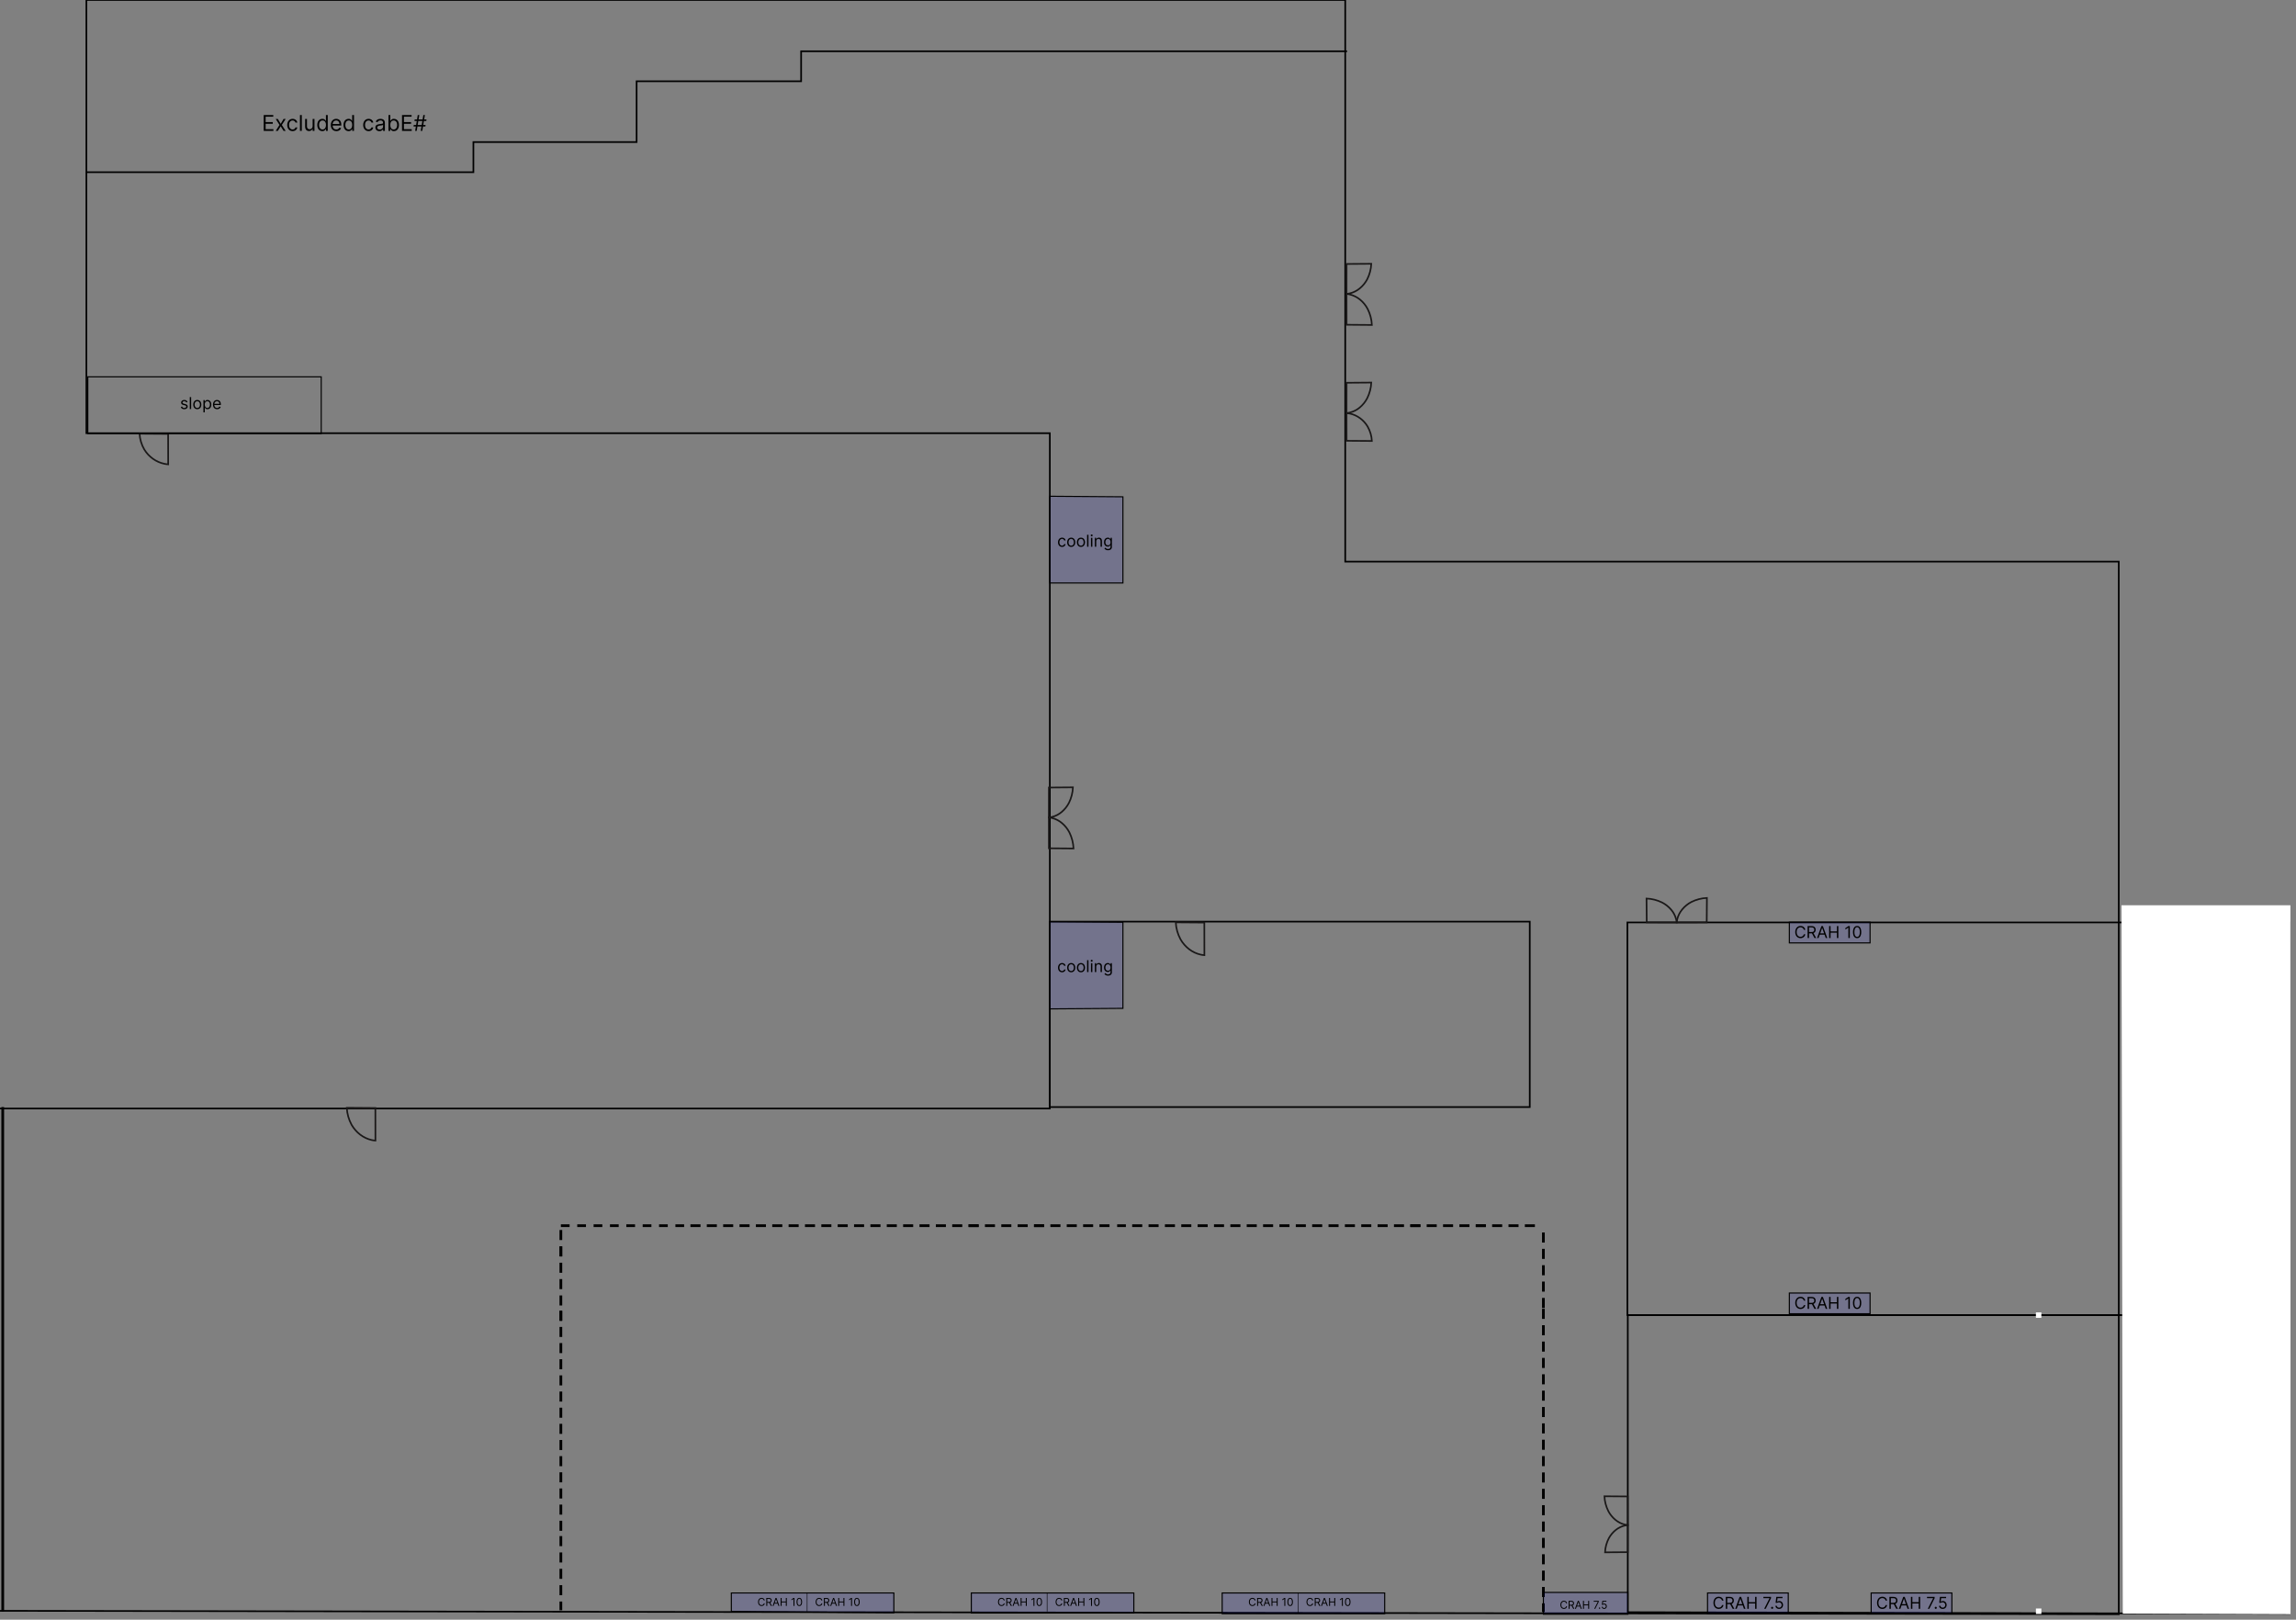 <svg width="421" height="297" viewBox="0 0 421 297" fill="none" xmlns="http://www.w3.org/2000/svg">
<rect x="0" y="0" width="421" height="297" fill="#808080" stroke="none"/>
<g clip-path="url(#clip0_2_2)">
<path d="M15.838 79.431V0H246.666V102.988H388.5V296L-0.5 295.374V203.258H192.5L192.5 79.431H15.838Z" stroke="black" stroke-width="0.3"/>
<path d="M192.5 169H280.5V203H192.5V185.5V169Z" stroke="black" stroke-width="0.3"/>
<path d="M298.4 169.147H419.816V241.147H298.4V169.147Z" stroke="black" stroke-width="0.3"/>
<path d="M298.474 241.147H419.813V295.917L298.474 295.625V241.147Z" stroke="black" stroke-width="0.3"/>
<path d="M389 166H419.975L420 296L389.239 295.887L389 166Z" fill="white"/>
<path d="M15.816 31.575H86.804V26.05H116.73V14.9H146.897V9.4H247" stroke="black" stroke-width="0.3"/>
<path d="M246.9 75.75C247.106 75.733 247.311 75.7 247.511 75.65C248.176 75.483 248.795 75.168 249.321 74.729C249.885 74.257 250.35 73.68 250.691 73.029C251.14 72.132 251.396 71.151 251.443 70.15L246.91 70.187L246.9 75.75Z" stroke="#1A1818" stroke-width="0.3" stroke-miterlimit="10"/>
<path d="M246.9 75.75C247.11 75.764 247.319 75.794 247.525 75.839C248.197 75.989 248.83 76.277 249.385 76.685C249.948 77.1 250.423 77.624 250.779 78.227C251.235 79.034 251.5 79.935 251.551 80.86L246.91 80.827L246.9 75.75Z" stroke="#1A1818" stroke-width="0.3" stroke-miterlimit="10"/>
<path d="M246.9 53.9C247.106 53.883 247.31 53.85 247.511 53.8C248.174 53.636 248.793 53.325 249.321 52.89C249.882 52.428 250.348 51.86 250.691 51.219C251.14 50.333 251.396 49.361 251.443 48.369L246.91 48.405L246.9 53.9Z" stroke="#1A1818" stroke-width="0.3" stroke-miterlimit="10"/>
<path d="M246.9 53.9C247.11 53.916 247.319 53.95 247.525 54C248.207 54.172 248.842 54.493 249.385 54.941C249.958 55.415 250.432 55.998 250.779 56.656C251.239 57.568 251.502 58.567 251.551 59.588L246.91 59.55L246.9 53.9Z" stroke="#1A1818" stroke-width="0.3" stroke-miterlimit="10"/>
<path d="M192.32 149.9C192.52 149.883 192.719 149.85 192.914 149.8C193.562 149.635 194.164 149.323 194.674 148.89C195.222 148.425 195.675 147.857 196.006 147.219C196.443 146.33 196.693 145.359 196.738 144.369L192.329 144.405L192.32 149.9Z" stroke="#1A1818" stroke-width="0.3" stroke-miterlimit="10"/>
<path d="M192.32 149.9C192.525 149.916 192.729 149.95 192.929 150C193.595 150.173 194.214 150.495 194.739 150.941C195.299 151.418 195.76 152.001 196.095 152.656C196.544 153.572 196.799 154.57 196.846 155.588L192.329 155.55L192.32 149.9Z" stroke="#1A1818" stroke-width="0.3" stroke-miterlimit="10"/>
<path d="M307.441 169.149C307.424 168.95 307.391 168.752 307.341 168.559C307.175 167.914 306.864 167.317 306.431 166.811C305.965 166.265 305.398 165.816 304.76 165.487C303.87 165.052 302.9 164.805 301.91 164.76L301.946 169.139L307.441 169.149Z" stroke="#1A1818" stroke-width="0.3" stroke-miterlimit="10"/>
<path d="M307.441 169.152C307.458 168.949 307.492 168.749 307.541 168.552C307.708 167.891 308.022 167.276 308.458 166.752C308.92 166.195 309.487 165.734 310.127 165.398C311.017 164.953 311.99 164.698 312.983 164.652L312.947 169.139L307.441 169.152Z" stroke="#1A1818" stroke-width="0.3" stroke-miterlimit="10"/>
<path d="M298.484 279.65C298.295 279.664 298.107 279.693 297.922 279.737C297.313 279.885 296.744 280.166 296.256 280.56C295.74 280.977 295.311 281.491 294.994 282.074C294.581 282.873 294.345 283.752 294.301 284.65L298.475 284.617L298.484 279.65Z" stroke="#1A1818" stroke-width="0.3" stroke-miterlimit="10"/>
<path d="M298.484 279.65C298.29 279.635 298.097 279.604 297.907 279.558C297.278 279.398 296.692 279.099 296.193 278.684C295.663 278.243 295.225 277.701 294.905 277.09C294.481 276.243 294.238 275.316 294.193 274.369L298.475 274.403L298.484 279.65Z" stroke="#1A1818" stroke-width="0.3" stroke-miterlimit="10"/>
<path d="M68.839 209.148C68.601 209.131 68.365 209.096 68.133 209.043C67.372 208.867 66.657 208.53 66.039 208.053C65.397 207.557 64.86 206.939 64.459 206.235C63.942 205.279 63.645 204.22 63.589 203.135L68.828 203.174L68.839 209.148Z" stroke="#1A1818" stroke-width="0.3" stroke-miterlimit="10"/>
<path d="M30.839 85.148C30.601 85.132 30.366 85.098 30.133 85.048C29.379 84.888 28.666 84.574 28.039 84.125C27.404 83.669 26.867 83.091 26.459 82.425C25.945 81.54 25.646 80.547 25.589 79.525L30.828 79.562L30.839 85.148Z" stroke="#1A1818" stroke-width="0.3" stroke-miterlimit="10"/>
<path d="M220.839 175.148C220.601 175.131 220.365 175.096 220.133 175.043C219.372 174.867 218.657 174.53 218.039 174.053C217.397 173.557 216.86 172.939 216.459 172.235C215.942 171.279 215.645 170.22 215.589 169.135L220.828 169.174L220.839 175.148Z" stroke="#1A1818" stroke-width="0.3" stroke-miterlimit="10"/>
<path d="M374.311 240.65H373.311V241.65H374.311V240.65Z" fill="white"/>
<path d="M374.311 294.95H373.311V295.95H374.311V294.95Z" fill="white"/>
<path d="M283 226V227.845" stroke="black" stroke-width="0.5"/>
<path d="M283 229V230.845" stroke="black" stroke-width="0.5"/>
<path d="M283 232V233.845" stroke="black" stroke-width="0.5"/>
<path d="M283 235V236.845" stroke="black" stroke-width="0.5"/>
<path d="M283 238V239.845" stroke="black" stroke-width="0.5"/>
<path d="M283 240V241.845" stroke="black" stroke-width="0.5"/>
<path d="M283 243V244.844" stroke="black" stroke-width="0.5"/>
<path d="M283 246V247.844" stroke="black" stroke-width="0.5"/>
<path d="M283 249V250.845" stroke="black" stroke-width="0.5"/>
<path d="M283 252V253.845" stroke="black" stroke-width="0.5"/>
<path d="M283 255V256.844" stroke="black" stroke-width="0.5"/>
<path d="M283 258V259.844" stroke="black" stroke-width="0.5"/>
<path d="M283 261V262.845" stroke="black" stroke-width="0.5"/>
<path d="M283 264V265.845" stroke="black" stroke-width="0.5"/>
<path d="M283 267V268.844" stroke="black" stroke-width="0.5"/>
<path d="M283 270V271.844" stroke="black" stroke-width="0.5"/>
<path d="M283 273V274.845" stroke="black" stroke-width="0.5"/>
<path d="M283 276V277.845" stroke="black" stroke-width="0.5"/>
<path d="M283 279V280.844" stroke="black" stroke-width="0.5"/>
<path d="M283 282V283.845" stroke="black" stroke-width="0.5"/>
<path d="M283 285V286.845" stroke="black" stroke-width="0.5"/>
<path d="M283 288V289.845" stroke="black" stroke-width="0.5"/>
<path d="M283 291V292.845" stroke="black" stroke-width="0.5"/>
<path d="M283 294V295.601" stroke="black" stroke-width="0.5"/>
<path d="M102.841 225.542V227.387" stroke="black" stroke-width="0.5"/>
<path d="M102.841 228.542V230.387" stroke="black" stroke-width="0.5"/>
<path d="M102.841 228.542V230.387" stroke="black" stroke-width="0.5"/>
<path d="M102.841 231.542V233.387" stroke="black" stroke-width="0.5"/>
<path d="M102.841 234.542V236.387" stroke="black" stroke-width="0.5"/>
<path d="M102.841 237.542V239.387" stroke="black" stroke-width="0.5"/>
<path d="M102.841 240.353V242.197" stroke="black" stroke-width="0.5"/>
<path d="M102.841 240.353V242.197" stroke="black" stroke-width="0.5"/>
<path d="M102.841 243.314V245.159" stroke="black" stroke-width="0.5"/>
<path d="M102.841 246.275V248.12" stroke="black" stroke-width="0.5"/>
<path d="M102.841 249.237V251.082" stroke="black" stroke-width="0.5"/>
<path d="M102.841 252.2V254.044" stroke="black" stroke-width="0.5"/>
<path d="M102.841 255.162V257.006" stroke="black" stroke-width="0.5"/>
<path d="M102.841 258.124V259.968" stroke="black" stroke-width="0.5"/>
<path d="M102.841 261.085V262.93" stroke="black" stroke-width="0.5"/>
<path d="M102.841 264.047V265.892" stroke="black" stroke-width="0.5"/>
<path d="M102.841 267.009V268.854" stroke="black" stroke-width="0.5"/>
<path d="M102.841 269.972V271.816" stroke="black" stroke-width="0.5"/>
<path d="M102.841 272.934V274.778" stroke="black" stroke-width="0.5"/>
<path d="M102.841 275.896V277.74" stroke="black" stroke-width="0.5"/>
<path d="M102.841 278.857V280.702" stroke="black" stroke-width="0.5"/>
<path d="M102.841 281.669V283.514" stroke="black" stroke-width="0.5"/>
<path d="M102.841 284.669V286.514" stroke="black" stroke-width="0.5"/>
<path d="M102.841 287.669V289.514" stroke="black" stroke-width="0.5"/>
<path d="M102.841 290.669V292.514" stroke="black" stroke-width="0.5"/>
<path d="M102.841 293.669V295.27" stroke="black" stroke-width="0.5"/>
<path d="M203.444 224.752H201.6" stroke="black" stroke-width="0.5"/>
<path d="M200.444 224.752H198.6" stroke="black" stroke-width="0.5"/>
<path d="M197.444 224.752H195.6" stroke="black" stroke-width="0.5"/>
<path d="M194.444 224.752H192.6" stroke="black" stroke-width="0.5"/>
<path d="M191.444 224.752H189.6" stroke="black" stroke-width="0.5"/>
<path d="M191.444 224.752H189.6" stroke="black" stroke-width="0.5"/>
<path d="M188.444 224.752H186.6" stroke="black" stroke-width="0.5"/>
<path d="M185.444 224.752H183.6" stroke="black" stroke-width="0.5"/>
<path d="M182.444 224.752H180.6" stroke="black" stroke-width="0.5"/>
<path d="M179.444 224.752H177.6" stroke="black" stroke-width="0.5"/>
<path d="M179.444 224.752H177.6" stroke="black" stroke-width="0.5"/>
<path d="M176.444 224.752H174.6" stroke="black" stroke-width="0.5"/>
<path d="M173.444 224.752H171.6" stroke="black" stroke-width="0.5"/>
<path d="M170.444 224.752H168.6" stroke="black" stroke-width="0.5"/>
<path d="M167.444 224.752H165.6" stroke="black" stroke-width="0.5"/>
<path d="M164.444 224.752H162.6" stroke="black" stroke-width="0.5"/>
<path d="M161.444 224.752H159.6" stroke="black" stroke-width="0.5"/>
<path d="M158.444 224.752H156.6" stroke="black" stroke-width="0.5"/>
<path d="M155.444 224.752H153.6" stroke="black" stroke-width="0.5"/>
<path d="M152.444 224.752H150.6" stroke="black" stroke-width="0.5"/>
<path d="M149.444 224.752H147.6" stroke="black" stroke-width="0.5"/>
<path d="M146.444 224.752H144.6" stroke="black" stroke-width="0.5"/>
<path d="M143.444 224.752H141.6" stroke="black" stroke-width="0.5"/>
<path d="M140.444 224.752H138.6" stroke="black" stroke-width="0.5"/>
<path d="M137.444 224.752H135.6" stroke="black" stroke-width="0.5"/>
<path d="M134.444 224.752H132.6" stroke="black" stroke-width="0.5"/>
<path d="M131.444 224.752H129.6" stroke="black" stroke-width="0.5"/>
<path d="M128.444 224.752H126.6" stroke="black" stroke-width="0.5"/>
<path d="M125.444 224.752H123.844" stroke="black" stroke-width="0.5"/>
<path d="M122.444 224.752H120.844" stroke="black" stroke-width="0.5"/>
<path d="M119.444 224.752H117.844" stroke="black" stroke-width="0.5"/>
<path d="M116.444 224.752H114.844" stroke="black" stroke-width="0.5"/>
<path d="M113.444 224.752H111.844" stroke="black" stroke-width="0.5"/>
<path d="M110.444 224.752H108.844" stroke="black" stroke-width="0.5"/>
<path d="M107.444 224.752H105.844" stroke="black" stroke-width="0.5"/>
<path d="M104.444 224.752H102.844" stroke="black" stroke-width="0.5"/>
<path d="M281.444 224.752H279.6" stroke="black" stroke-width="0.5"/>
<path d="M278.444 224.752H276.6" stroke="black" stroke-width="0.5"/>
<path d="M275.444 224.752H273.6" stroke="black" stroke-width="0.5"/>
<path d="M272.444 224.752H270.6" stroke="black" stroke-width="0.5"/>
<path d="M272.444 224.752H270.6" stroke="black" stroke-width="0.5"/>
<path d="M269.444 224.752H267.6" stroke="black" stroke-width="0.5"/>
<path d="M266.444 224.752H264.6" stroke="black" stroke-width="0.5"/>
<path d="M263.444 224.752H261.6" stroke="black" stroke-width="0.5"/>
<path d="M260.444 224.752H258.6" stroke="black" stroke-width="0.5"/>
<path d="M260.444 224.752H258.6" stroke="black" stroke-width="0.5"/>
<path d="M257.444 224.752H255.6" stroke="black" stroke-width="0.5"/>
<path d="M254.444 224.752H252.6" stroke="black" stroke-width="0.5"/>
<path d="M251.444 224.752H249.6" stroke="black" stroke-width="0.5"/>
<path d="M248.444 224.752H246.6" stroke="black" stroke-width="0.5"/>
<path d="M245.444 224.752H243.6" stroke="black" stroke-width="0.5"/>
<path d="M242.444 224.752H240.6" stroke="black" stroke-width="0.5"/>
<path d="M239.444 224.752H237.6" stroke="black" stroke-width="0.5"/>
<path d="M236.444 224.752H234.6" stroke="black" stroke-width="0.5"/>
<path d="M233.444 224.752H231.6" stroke="black" stroke-width="0.5"/>
<path d="M230.444 224.752H228.6" stroke="black" stroke-width="0.5"/>
<path d="M227.444 224.752H225.6" stroke="black" stroke-width="0.5"/>
<path d="M224.444 224.752H222.6" stroke="black" stroke-width="0.5"/>
<path d="M221.444 224.752H219.6" stroke="black" stroke-width="0.5"/>
<path d="M218.444 224.752H216.6" stroke="black" stroke-width="0.5"/>
<path d="M215.444 224.752H213.6" stroke="black" stroke-width="0.5"/>
<path d="M212.444 224.752H210.6" stroke="black" stroke-width="0.5"/>
<path d="M209.444 224.752H207.6" stroke="black" stroke-width="0.5"/>
<path d="M206.444 224.752H204.844" stroke="black" stroke-width="0.5"/>
<path d="M163.9 292.1H134.1L134.1 295.5L163.9 295.732V292.1Z" fill="#0000FF" fill-opacity="0.1" stroke="black" stroke-width="0.2"/>
<path d="M207.9 292.1H178.1V295.776H207.9V292.1Z" fill="#0000FF" fill-opacity="0.1" stroke="black" stroke-width="0.2"/>
<path d="M192 292V295.5" stroke="black" stroke-width="0.1"/>
<path d="M253.9 292.1H224.1V295.9H253.9V292.1Z" fill="#0000FF" fill-opacity="0.1" stroke="black" stroke-width="0.2"/>
<path d="M298.5 292H283V296H298.5V292Z" fill="#0000FF" fill-opacity="0.1" stroke="black" stroke-width="0.2"/>
<path d="M205.9 169.1L192.5 169V185L205.9 184.9V169.1Z" fill="#0000FF" fill-opacity="0.1" stroke="black" stroke-width="0.2"/>
<path d="M205.9 91.1L192.5 91V106.9H205.9V91.1Z" fill="#0000FF" fill-opacity="0.1" stroke="black" stroke-width="0.2"/>
<path d="M327.9 292.1H313.1V295.9H327.9V292.1Z" fill="#0000FF" fill-opacity="0.1" stroke="black" stroke-width="0.2"/>
<path d="M357.9 292.1H343.1V295.9H357.9V292.1Z" fill="#0000FF" fill-opacity="0.1" stroke="black" stroke-width="0.2"/>
<path d="M328.1 237.1H342.9V240.9H328.1V237.1Z" fill="#0000FF" fill-opacity="0.1" stroke="black" stroke-width="0.2"/>
<path d="M328.1 169.1H342.9V172.9H328.1V169.1Z" fill="#0000FF" fill-opacity="0.1" stroke="black" stroke-width="0.2"/>
<path d="M316.02 293.5H315.756C315.74 293.424 315.713 293.357 315.674 293.3C315.635 293.242 315.588 293.194 315.533 293.155C315.478 293.115 315.418 293.085 315.351 293.065C315.284 293.045 315.214 293.036 315.142 293.036C315.01 293.036 314.89 293.069 314.783 293.136C314.676 293.202 314.592 293.301 314.528 293.431C314.466 293.561 314.435 293.72 314.435 293.909C314.435 294.098 314.466 294.257 314.528 294.387C314.592 294.517 314.676 294.616 314.783 294.683C314.89 294.749 315.01 294.783 315.142 294.783C315.214 294.783 315.284 294.773 315.351 294.753C315.418 294.733 315.478 294.703 315.533 294.664C315.588 294.625 315.635 294.576 315.674 294.518C315.713 294.46 315.74 294.393 315.756 294.318H316.02C316 294.43 315.964 294.529 315.911 294.618C315.859 294.706 315.793 294.781 315.715 294.842C315.637 294.903 315.549 294.95 315.452 294.982C315.355 295.014 315.252 295.03 315.142 295.03C314.956 295.03 314.79 294.984 314.646 294.893C314.501 294.803 314.387 294.673 314.304 294.506C314.221 294.338 314.179 294.139 314.179 293.909C314.179 293.679 314.221 293.48 314.304 293.312C314.387 293.145 314.501 293.016 314.646 292.925C314.79 292.834 314.956 292.788 315.142 292.788C315.252 292.788 315.355 292.804 315.452 292.836C315.549 292.868 315.637 292.915 315.715 292.977C315.793 293.038 315.859 293.113 315.911 293.201C315.964 293.288 316 293.388 316.02 293.5ZM316.447 295V292.818H317.184C317.354 292.818 317.494 292.847 317.604 292.906C317.713 292.963 317.794 293.042 317.847 293.143C317.899 293.244 317.926 293.359 317.926 293.487C317.926 293.616 317.899 293.73 317.847 293.829C317.794 293.929 317.714 294.007 317.605 294.064C317.496 294.12 317.357 294.148 317.188 294.148H316.592V293.909H317.18C317.296 293.909 317.39 293.892 317.461 293.858C317.533 293.824 317.585 293.776 317.617 293.713C317.649 293.65 317.666 293.575 317.666 293.487C317.666 293.4 317.649 293.324 317.617 293.258C317.584 293.193 317.532 293.142 317.46 293.107C317.388 293.071 317.293 293.053 317.176 293.053H316.711V295H316.447ZM317.474 294.02L318.011 295H317.704L317.176 294.02H317.474ZM318.455 295H318.178L318.979 292.818H319.252L320.053 295H319.776L319.124 293.163H319.107L318.455 295ZM318.558 294.148H319.674V294.382H318.558V294.148ZM320.393 295V292.818H320.657V293.79H321.821V292.818H322.085V295H321.821V294.024H320.657V295H320.393ZM323.487 295L324.463 293.07V293.053H323.338V292.818H324.736V293.065L323.764 295H323.487ZM324.946 295.017C324.893 295.017 324.848 294.998 324.81 294.961C324.773 294.923 324.754 294.878 324.754 294.825C324.754 294.773 324.773 294.728 324.81 294.69C324.848 294.652 324.893 294.634 324.946 294.634C324.998 294.634 325.043 294.652 325.081 294.69C325.119 294.728 325.137 294.773 325.137 294.825C325.137 294.86 325.128 294.892 325.111 294.921C325.094 294.95 325.071 294.974 325.041 294.991C325.013 295.009 324.981 295.017 324.946 295.017ZM326.222 295.03C326.097 295.03 325.985 295.005 325.884 294.955C325.784 294.906 325.704 294.837 325.644 294.751C325.583 294.664 325.55 294.565 325.545 294.455H325.8C325.81 294.553 325.855 294.635 325.934 294.7C326.015 294.763 326.111 294.795 326.222 294.795C326.312 294.795 326.391 294.775 326.461 294.733C326.531 294.691 326.586 294.633 326.626 294.56C326.666 294.486 326.687 294.403 326.687 294.31C326.687 294.214 326.666 294.13 326.624 294.055C326.583 293.98 326.526 293.92 326.453 293.877C326.381 293.834 326.298 293.812 326.205 293.811C326.138 293.81 326.07 293.821 325.999 293.842C325.929 293.863 325.871 293.889 325.826 293.922L325.579 293.892L325.711 292.818H326.844V293.053H325.932L325.856 293.696H325.868C325.913 293.661 325.969 293.631 326.037 293.608C326.104 293.584 326.175 293.572 326.248 293.572C326.381 293.572 326.5 293.604 326.605 293.668C326.71 293.732 326.792 293.818 326.852 293.928C326.912 294.038 326.942 294.164 326.942 294.305C326.942 294.445 326.911 294.569 326.849 294.678C326.787 294.787 326.702 294.873 326.593 294.936C326.484 294.999 326.361 295.03 326.222 295.03Z" fill="black"/>
<path d="M346.02 293.5H345.756C345.74 293.424 345.713 293.357 345.674 293.3C345.635 293.242 345.588 293.194 345.533 293.155C345.478 293.115 345.418 293.085 345.351 293.065C345.284 293.045 345.214 293.036 345.142 293.036C345.01 293.036 344.89 293.069 344.783 293.136C344.676 293.202 344.592 293.301 344.528 293.431C344.466 293.561 344.435 293.72 344.435 293.909C344.435 294.098 344.466 294.257 344.528 294.387C344.592 294.517 344.676 294.616 344.783 294.683C344.89 294.749 345.01 294.783 345.142 294.783C345.214 294.783 345.284 294.773 345.351 294.753C345.418 294.733 345.478 294.703 345.533 294.664C345.588 294.625 345.635 294.576 345.674 294.518C345.713 294.46 345.74 294.393 345.756 294.318H346.02C346 294.43 345.964 294.529 345.911 294.618C345.859 294.706 345.793 294.781 345.715 294.842C345.637 294.903 345.549 294.95 345.452 294.982C345.355 295.014 345.252 295.03 345.142 295.03C344.956 295.03 344.79 294.984 344.646 294.893C344.501 294.803 344.387 294.673 344.304 294.506C344.221 294.338 344.179 294.139 344.179 293.909C344.179 293.679 344.221 293.48 344.304 293.312C344.387 293.145 344.501 293.016 344.646 292.925C344.79 292.834 344.956 292.788 345.142 292.788C345.252 292.788 345.355 292.804 345.452 292.836C345.549 292.868 345.637 292.915 345.715 292.977C345.793 293.038 345.859 293.113 345.911 293.201C345.964 293.288 346 293.388 346.02 293.5ZM346.447 295V292.818H347.184C347.354 292.818 347.494 292.847 347.604 292.906C347.713 292.963 347.794 293.042 347.847 293.143C347.899 293.244 347.926 293.359 347.926 293.487C347.926 293.616 347.899 293.73 347.847 293.829C347.794 293.929 347.714 294.007 347.605 294.064C347.496 294.12 347.357 294.148 347.188 294.148H346.592V293.909H347.18C347.296 293.909 347.39 293.892 347.461 293.858C347.533 293.824 347.585 293.776 347.617 293.713C347.649 293.65 347.666 293.575 347.666 293.487C347.666 293.4 347.649 293.324 347.617 293.258C347.584 293.193 347.532 293.142 347.46 293.107C347.388 293.071 347.293 293.053 347.176 293.053H346.711V295H346.447ZM347.474 294.02L348.011 295H347.704L347.176 294.02H347.474ZM348.455 295H348.178L348.979 292.818H349.252L350.053 295H349.776L349.124 293.163H349.107L348.455 295ZM348.558 294.148H349.674V294.382H348.558V294.148ZM350.393 295V292.818H350.657V293.79H351.821V292.818H352.085V295H351.821V294.024H350.657V295H350.393ZM353.487 295L354.463 293.07V293.053H353.338V292.818H354.736V293.065L353.764 295H353.487ZM354.946 295.017C354.893 295.017 354.848 294.998 354.81 294.961C354.773 294.923 354.754 294.878 354.754 294.825C354.754 294.773 354.773 294.728 354.81 294.69C354.848 294.652 354.893 294.634 354.946 294.634C354.998 294.634 355.043 294.652 355.081 294.69C355.119 294.728 355.137 294.773 355.137 294.825C355.137 294.86 355.128 294.892 355.111 294.921C355.094 294.95 355.071 294.974 355.041 294.991C355.013 295.009 354.981 295.017 354.946 295.017ZM356.222 295.03C356.097 295.03 355.985 295.005 355.884 294.955C355.784 294.906 355.704 294.837 355.644 294.751C355.583 294.664 355.55 294.565 355.545 294.455H355.8C355.81 294.553 355.855 294.635 355.934 294.7C356.015 294.763 356.111 294.795 356.222 294.795C356.312 294.795 356.391 294.775 356.461 294.733C356.531 294.691 356.586 294.633 356.626 294.56C356.666 294.486 356.687 294.403 356.687 294.31C356.687 294.214 356.666 294.13 356.624 294.055C356.583 293.98 356.526 293.92 356.453 293.877C356.381 293.834 356.298 293.812 356.205 293.811C356.138 293.81 356.07 293.821 355.999 293.842C355.929 293.863 355.871 293.889 355.826 293.922L355.579 293.892L355.711 292.818H356.844V293.053H355.932L355.856 293.696H355.868C355.913 293.661 355.969 293.631 356.037 293.608C356.104 293.584 356.175 293.572 356.248 293.572C356.381 293.572 356.5 293.604 356.605 293.668C356.71 293.732 356.792 293.818 356.852 293.928C356.912 294.038 356.942 294.164 356.942 294.305C356.942 294.445 356.911 294.569 356.849 294.678C356.787 294.787 356.702 294.873 356.593 294.936C356.484 294.999 356.361 295.03 356.222 295.03Z" fill="black"/>
<path d="M230.228 293.474H230.051C230.041 293.423 230.023 293.379 229.997 293.34C229.971 293.302 229.94 293.27 229.903 293.244C229.867 293.217 229.826 293.197 229.782 293.184C229.737 293.171 229.691 293.164 229.642 293.164C229.554 293.164 229.475 293.187 229.403 293.231C229.332 293.276 229.275 293.341 229.233 293.428C229.192 293.514 229.171 293.621 229.171 293.747C229.171 293.873 229.192 293.979 229.233 294.066C229.275 294.152 229.332 294.218 229.403 294.262C229.475 294.307 229.554 294.329 229.642 294.329C229.691 294.329 229.737 294.322 229.782 294.309C229.826 294.296 229.867 294.276 229.903 294.25C229.94 294.224 229.971 294.191 229.997 294.153C230.023 294.114 230.041 294.07 230.051 294.019H230.228C230.214 294.094 230.19 294.16 230.155 294.219C230.12 294.278 230.077 294.328 230.024 294.369C229.972 294.41 229.914 294.441 229.849 294.462C229.785 294.483 229.716 294.494 229.642 294.494C229.518 294.494 229.408 294.464 229.311 294.403C229.215 294.342 229.139 294.256 229.083 294.144C229.028 294.033 229 293.9 229 293.747C229 293.593 229.028 293.461 229.083 293.349C229.139 293.237 229.215 293.151 229.311 293.09C229.408 293.03 229.518 293 229.642 293C229.716 293 229.785 293.01 229.849 293.032C229.914 293.053 229.972 293.084 230.024 293.125C230.077 293.166 230.12 293.216 230.155 293.274C230.19 293.333 230.214 293.399 230.228 293.474ZM230.512 294.474V293.019H231.004C231.117 293.019 231.211 293.039 231.284 293.078C231.356 293.116 231.41 293.169 231.445 293.236C231.48 293.303 231.498 293.38 231.498 293.465C231.498 293.551 231.48 293.627 231.445 293.693C231.41 293.76 231.357 293.812 231.284 293.85C231.212 293.887 231.119 293.906 231.007 293.906H230.609V293.747H231.001C231.079 293.747 231.141 293.735 231.188 293.713C231.236 293.69 231.271 293.658 231.292 293.616C231.314 293.574 231.325 293.524 231.325 293.465C231.325 293.407 231.314 293.356 231.292 293.313C231.27 293.269 231.235 293.236 231.188 293.212C231.14 293.188 231.077 293.176 230.998 293.176H230.688V294.474H230.512ZM231.197 293.821L231.555 294.474H231.35L230.998 293.821H231.197ZM231.851 294.474H231.667L232.201 293.019H232.382L232.917 294.474H232.732L232.297 293.25H232.286L231.851 294.474ZM231.919 293.906H232.664V294.062H231.919V293.906ZM233.143 294.474V293.019H233.319V293.667H234.095V293.019H234.271V294.474H234.095V293.823H233.319V294.474H233.143ZM235.672 293.019V294.474H235.496V293.204H235.487L235.132 293.44V293.261L235.496 293.019H235.672ZM236.565 294.494C236.458 294.494 236.366 294.465 236.291 294.407C236.216 294.348 236.158 294.263 236.119 294.152C236.079 294.04 236.059 293.905 236.059 293.747C236.059 293.59 236.079 293.455 236.119 293.344C236.159 293.232 236.217 293.147 236.292 293.088C236.368 293.029 236.459 293 236.565 293C236.671 293 236.761 293.029 236.837 293.088C236.912 293.147 236.97 293.232 237.01 293.344C237.05 293.455 237.07 293.59 237.07 293.747C237.07 293.905 237.05 294.04 237.011 294.152C236.971 294.263 236.913 294.348 236.838 294.407C236.763 294.465 236.672 294.494 236.565 294.494ZM236.565 294.338C236.671 294.338 236.753 294.286 236.812 294.184C236.87 294.082 236.9 293.936 236.9 293.747C236.9 293.621 236.886 293.514 236.859 293.425C236.833 293.336 236.794 293.269 236.744 293.223C236.695 293.176 236.635 293.153 236.565 293.153C236.459 293.153 236.377 293.205 236.318 293.309C236.259 293.412 236.229 293.558 236.229 293.747C236.229 293.873 236.243 293.98 236.269 294.068C236.296 294.156 236.334 294.223 236.383 294.269C236.434 294.315 236.494 294.338 236.565 294.338ZM240.786 293.474H240.61C240.6 293.423 240.581 293.379 240.555 293.34C240.53 293.302 240.499 293.27 240.462 293.244C240.425 293.217 240.385 293.197 240.34 293.184C240.296 293.171 240.249 293.164 240.201 293.164C240.113 293.164 240.033 293.187 239.962 293.231C239.891 293.276 239.834 293.341 239.792 293.428C239.75 293.514 239.729 293.621 239.729 293.747C239.729 293.873 239.75 293.979 239.792 294.066C239.834 294.152 239.891 294.218 239.962 294.262C240.033 294.307 240.113 294.329 240.201 294.329C240.249 294.329 240.296 294.322 240.34 294.309C240.385 294.296 240.425 294.276 240.462 294.25C240.499 294.224 240.53 294.191 240.555 294.153C240.581 294.114 240.6 294.07 240.61 294.019H240.786C240.773 294.094 240.749 294.16 240.714 294.219C240.679 294.278 240.635 294.328 240.583 294.369C240.531 294.41 240.473 294.441 240.408 294.462C240.343 294.483 240.274 294.494 240.201 294.494C240.077 294.494 239.967 294.464 239.87 294.403C239.773 294.342 239.697 294.256 239.642 294.144C239.587 294.033 239.559 293.9 239.559 293.747C239.559 293.593 239.587 293.461 239.642 293.349C239.697 293.237 239.773 293.151 239.87 293.09C239.967 293.03 240.077 293 240.201 293C240.274 293 240.343 293.01 240.408 293.032C240.473 293.053 240.531 293.084 240.583 293.125C240.635 293.166 240.679 293.216 240.714 293.274C240.749 293.333 240.773 293.399 240.786 293.474ZM241.071 294.474V293.019H241.562C241.676 293.019 241.769 293.039 241.842 293.078C241.915 293.116 241.969 293.169 242.004 293.236C242.039 293.303 242.057 293.38 242.057 293.465C242.057 293.551 242.039 293.627 242.004 293.693C241.969 293.76 241.915 293.812 241.843 293.85C241.77 293.887 241.678 293.906 241.565 293.906H241.167V293.747H241.559C241.637 293.747 241.7 293.735 241.747 293.713C241.795 293.69 241.829 293.658 241.851 293.616C241.872 293.574 241.883 293.524 241.883 293.465C241.883 293.407 241.872 293.356 241.851 293.313C241.829 293.269 241.794 293.236 241.746 293.212C241.698 293.188 241.635 293.176 241.557 293.176H241.247V294.474H241.071ZM241.755 293.821L242.113 294.474H241.909L241.557 293.821H241.755ZM242.41 294.474H242.225L242.759 293.019H242.941L243.475 294.474H243.29L242.856 293.25H242.844L242.41 294.474ZM242.478 293.906H243.222V294.062H242.478V293.906ZM243.702 294.474V293.019H243.878V293.667H244.653V293.019H244.83V294.474H244.653V293.823H243.878V294.474H243.702ZM246.23 293.019V294.474H246.054V293.204H246.046L245.691 293.44V293.261L246.054 293.019H246.23ZM247.123 294.494C247.016 294.494 246.925 294.465 246.85 294.407C246.774 294.348 246.717 294.263 246.677 294.152C246.637 294.04 246.618 293.905 246.618 293.747C246.618 293.59 246.637 293.455 246.677 293.344C246.717 293.232 246.775 293.147 246.85 293.088C246.926 293.029 247.017 293 247.123 293C247.229 293 247.32 293.029 247.395 293.088C247.471 293.147 247.529 293.232 247.569 293.344C247.609 293.455 247.629 293.59 247.629 293.747C247.629 293.905 247.609 294.04 247.569 294.152C247.529 294.263 247.472 294.348 247.397 294.407C247.321 294.465 247.23 294.494 247.123 294.494ZM247.123 294.338C247.229 294.338 247.312 294.286 247.37 294.184C247.429 294.082 247.458 293.936 247.458 293.747C247.458 293.621 247.445 293.514 247.418 293.425C247.391 293.336 247.353 293.269 247.303 293.223C247.253 293.176 247.193 293.153 247.123 293.153C247.018 293.153 246.936 293.205 246.877 293.309C246.818 293.412 246.788 293.558 246.788 293.747C246.788 293.873 246.801 293.98 246.828 294.068C246.854 294.156 246.892 294.223 246.942 294.269C246.992 294.315 247.053 294.338 247.123 294.338Z" fill="black"/>
<path d="M184.228 293.474H184.051C184.041 293.423 184.023 293.379 183.997 293.34C183.971 293.302 183.94 293.27 183.903 293.244C183.867 293.217 183.826 293.197 183.782 293.184C183.737 293.171 183.691 293.164 183.642 293.164C183.554 293.164 183.475 293.187 183.403 293.231C183.332 293.276 183.275 293.341 183.233 293.428C183.192 293.514 183.171 293.621 183.171 293.747C183.171 293.873 183.192 293.979 183.233 294.066C183.275 294.152 183.332 294.218 183.403 294.262C183.475 294.307 183.554 294.329 183.642 294.329C183.691 294.329 183.737 294.322 183.782 294.309C183.826 294.296 183.867 294.276 183.903 294.25C183.94 294.224 183.971 294.191 183.997 294.153C184.023 294.114 184.041 294.07 184.051 294.019H184.228C184.214 294.094 184.19 294.16 184.155 294.219C184.12 294.278 184.077 294.328 184.024 294.369C183.972 294.41 183.914 294.441 183.849 294.462C183.785 294.483 183.716 294.494 183.642 294.494C183.518 294.494 183.408 294.464 183.311 294.403C183.215 294.342 183.139 294.256 183.083 294.144C183.028 294.033 183 293.9 183 293.747C183 293.593 183.028 293.461 183.083 293.349C183.139 293.237 183.215 293.151 183.311 293.09C183.408 293.03 183.518 293 183.642 293C183.716 293 183.785 293.01 183.849 293.032C183.914 293.053 183.972 293.084 184.024 293.125C184.077 293.166 184.12 293.216 184.155 293.274C184.19 293.333 184.214 293.399 184.228 293.474ZM184.512 294.474V293.019H185.004C185.117 293.019 185.211 293.039 185.284 293.078C185.356 293.116 185.41 293.169 185.445 293.236C185.48 293.303 185.498 293.38 185.498 293.465C185.498 293.551 185.48 293.627 185.445 293.693C185.41 293.76 185.357 293.812 185.284 293.85C185.212 293.887 185.119 293.906 185.007 293.906H184.609V293.747H185.001C185.079 293.747 185.141 293.735 185.188 293.713C185.236 293.69 185.271 293.658 185.292 293.616C185.314 293.574 185.325 293.524 185.325 293.465C185.325 293.407 185.314 293.356 185.292 293.313C185.27 293.269 185.235 293.236 185.188 293.212C185.14 293.188 185.077 293.176 184.998 293.176H184.688V294.474H184.512ZM185.197 293.821L185.555 294.474H185.35L184.998 293.821H185.197ZM185.851 294.474H185.667L186.201 293.019H186.382L186.917 294.474H186.732L186.297 293.25H186.286L185.851 294.474ZM185.919 293.906H186.664V294.062H185.919V293.906ZM187.143 294.474V293.019H187.319V293.667H188.095V293.019H188.271V294.474H188.095V293.823H187.319V294.474H187.143ZM189.672 293.019V294.474H189.496V293.204H189.487L189.132 293.44V293.261L189.496 293.019H189.672ZM190.565 294.494C190.458 294.494 190.366 294.465 190.291 294.407C190.216 294.348 190.158 294.263 190.119 294.152C190.079 294.04 190.059 293.905 190.059 293.747C190.059 293.59 190.079 293.455 190.119 293.344C190.159 293.232 190.217 293.147 190.292 293.088C190.368 293.029 190.459 293 190.565 293C190.671 293 190.761 293.029 190.837 293.088C190.912 293.147 190.97 293.232 191.01 293.344C191.05 293.455 191.07 293.59 191.07 293.747C191.07 293.905 191.05 294.04 191.011 294.152C190.971 294.263 190.913 294.348 190.838 294.407C190.763 294.465 190.672 294.494 190.565 294.494ZM190.565 294.338C190.671 294.338 190.753 294.286 190.812 294.184C190.87 294.082 190.9 293.936 190.9 293.747C190.9 293.621 190.886 293.514 190.859 293.425C190.833 293.336 190.794 293.269 190.744 293.223C190.695 293.176 190.635 293.153 190.565 293.153C190.459 293.153 190.377 293.205 190.318 293.309C190.259 293.412 190.229 293.558 190.229 293.747C190.229 293.873 190.243 293.98 190.269 294.068C190.296 294.156 190.334 294.223 190.383 294.269C190.434 294.315 190.494 294.338 190.565 294.338ZM194.786 293.474H194.61C194.6 293.423 194.581 293.379 194.555 293.34C194.53 293.302 194.499 293.27 194.462 293.244C194.425 293.217 194.385 293.197 194.34 293.184C194.296 293.171 194.249 293.164 194.201 293.164C194.113 293.164 194.033 293.187 193.962 293.231C193.891 293.276 193.834 293.341 193.792 293.428C193.75 293.514 193.729 293.621 193.729 293.747C193.729 293.873 193.75 293.979 193.792 294.066C193.834 294.152 193.891 294.218 193.962 294.262C194.033 294.307 194.113 294.329 194.201 294.329C194.249 294.329 194.296 294.322 194.34 294.309C194.385 294.296 194.425 294.276 194.462 294.25C194.499 294.224 194.53 294.191 194.555 294.153C194.581 294.114 194.6 294.07 194.61 294.019H194.786C194.773 294.094 194.749 294.16 194.714 294.219C194.679 294.278 194.635 294.328 194.583 294.369C194.531 294.41 194.473 294.441 194.408 294.462C194.343 294.483 194.274 294.494 194.201 294.494C194.077 294.494 193.967 294.464 193.87 294.403C193.773 294.342 193.697 294.256 193.642 294.144C193.587 294.033 193.559 293.9 193.559 293.747C193.559 293.593 193.587 293.461 193.642 293.349C193.697 293.237 193.773 293.151 193.87 293.09C193.967 293.03 194.077 293 194.201 293C194.274 293 194.343 293.01 194.408 293.032C194.473 293.053 194.531 293.084 194.583 293.125C194.635 293.166 194.679 293.216 194.714 293.274C194.749 293.333 194.773 293.399 194.786 293.474ZM195.071 294.474V293.019H195.562C195.676 293.019 195.769 293.039 195.842 293.078C195.915 293.116 195.969 293.169 196.004 293.236C196.039 293.303 196.057 293.38 196.057 293.465C196.057 293.551 196.039 293.627 196.004 293.693C195.969 293.76 195.915 293.812 195.843 293.85C195.77 293.887 195.678 293.906 195.565 293.906H195.167V293.747H195.559C195.637 293.747 195.7 293.735 195.747 293.713C195.795 293.69 195.829 293.658 195.851 293.616C195.872 293.574 195.883 293.524 195.883 293.465C195.883 293.407 195.872 293.356 195.851 293.313C195.829 293.269 195.794 293.236 195.746 293.212C195.698 293.188 195.635 293.176 195.557 293.176H195.247V294.474H195.071ZM195.755 293.821L196.113 294.474H195.909L195.557 293.821H195.755ZM196.41 294.474H196.225L196.759 293.019H196.941L197.475 294.474H197.29L196.856 293.25H196.844L196.41 294.474ZM196.478 293.906H197.222V294.062H196.478V293.906ZM197.702 294.474V293.019H197.878V293.667H198.653V293.019H198.83V294.474H198.653V293.823H197.878V294.474H197.702ZM200.23 293.019V294.474H200.054V293.204H200.046L199.691 293.44V293.261L200.054 293.019H200.23ZM201.123 294.494C201.016 294.494 200.925 294.465 200.85 294.407C200.774 294.348 200.717 294.263 200.677 294.152C200.637 294.04 200.618 293.905 200.618 293.747C200.618 293.59 200.637 293.455 200.677 293.344C200.717 293.232 200.775 293.147 200.85 293.088C200.926 293.029 201.017 293 201.123 293C201.229 293 201.32 293.029 201.395 293.088C201.471 293.147 201.529 293.232 201.569 293.344C201.609 293.455 201.629 293.59 201.629 293.747C201.629 293.905 201.609 294.04 201.569 294.152C201.529 294.263 201.472 294.348 201.397 294.407C201.321 294.465 201.23 294.494 201.123 294.494ZM201.123 294.338C201.229 294.338 201.312 294.286 201.37 294.184C201.429 294.082 201.458 293.936 201.458 293.747C201.458 293.621 201.445 293.514 201.418 293.425C201.391 293.336 201.353 293.269 201.303 293.223C201.253 293.176 201.193 293.153 201.123 293.153C201.018 293.153 200.936 293.205 200.877 293.309C200.818 293.412 200.788 293.558 200.788 293.747C200.788 293.873 200.801 293.98 200.828 294.068C200.854 294.156 200.892 294.223 200.942 294.269C200.992 294.315 201.053 294.338 201.123 294.338Z" fill="black"/>
<path d="M238 292V295.833" stroke="black" stroke-width="0.1"/>
<path d="M140.228 293.474H140.051C140.041 293.423 140.023 293.379 139.997 293.34C139.971 293.302 139.94 293.27 139.903 293.244C139.867 293.217 139.826 293.197 139.782 293.184C139.737 293.171 139.691 293.164 139.642 293.164C139.554 293.164 139.475 293.187 139.403 293.231C139.332 293.276 139.275 293.341 139.233 293.428C139.192 293.514 139.171 293.621 139.171 293.747C139.171 293.873 139.192 293.979 139.233 294.066C139.275 294.152 139.332 294.218 139.403 294.262C139.475 294.307 139.554 294.329 139.642 294.329C139.691 294.329 139.737 294.322 139.782 294.309C139.826 294.296 139.867 294.276 139.903 294.25C139.94 294.224 139.971 294.191 139.997 294.153C140.023 294.114 140.041 294.07 140.051 294.019H140.228C140.214 294.094 140.19 294.16 140.155 294.219C140.12 294.278 140.077 294.328 140.024 294.369C139.972 294.41 139.914 294.441 139.849 294.462C139.785 294.483 139.716 294.494 139.642 294.494C139.518 294.494 139.408 294.464 139.311 294.403C139.215 294.342 139.139 294.256 139.083 294.144C139.028 294.033 139 293.9 139 293.747C139 293.593 139.028 293.461 139.083 293.349C139.139 293.237 139.215 293.151 139.311 293.09C139.408 293.03 139.518 293 139.642 293C139.716 293 139.785 293.01 139.849 293.032C139.914 293.053 139.972 293.084 140.024 293.125C140.077 293.166 140.12 293.216 140.155 293.274C140.19 293.333 140.214 293.399 140.228 293.474ZM140.512 294.474V293.019H141.004C141.117 293.019 141.211 293.039 141.284 293.078C141.356 293.116 141.41 293.169 141.445 293.236C141.48 293.303 141.498 293.38 141.498 293.465C141.498 293.551 141.48 293.627 141.445 293.693C141.41 293.76 141.357 293.812 141.284 293.85C141.212 293.887 141.119 293.906 141.007 293.906H140.609V293.747H141.001C141.079 293.747 141.141 293.735 141.188 293.713C141.236 293.69 141.271 293.658 141.292 293.616C141.314 293.574 141.325 293.524 141.325 293.465C141.325 293.407 141.314 293.356 141.292 293.313C141.27 293.269 141.235 293.236 141.188 293.212C141.14 293.188 141.077 293.176 140.998 293.176H140.688V294.474H140.512ZM141.197 293.821L141.555 294.474H141.35L140.998 293.821H141.197ZM141.851 294.474H141.667L142.201 293.019H142.382L142.917 294.474H142.732L142.297 293.25H142.286L141.851 294.474ZM141.919 293.906H142.664V294.062H141.919V293.906ZM143.143 294.474V293.019H143.319V293.667H144.095V293.019H144.271V294.474H144.095V293.823H143.319V294.474H143.143ZM145.672 293.019V294.474H145.496V293.204H145.487L145.132 293.44V293.261L145.496 293.019H145.672ZM146.565 294.494C146.458 294.494 146.366 294.465 146.291 294.407C146.216 294.348 146.158 294.263 146.119 294.152C146.079 294.04 146.059 293.905 146.059 293.747C146.059 293.59 146.079 293.455 146.119 293.344C146.159 293.232 146.217 293.147 146.292 293.088C146.368 293.029 146.459 293 146.565 293C146.671 293 146.761 293.029 146.837 293.088C146.912 293.147 146.97 293.232 147.01 293.344C147.05 293.455 147.07 293.59 147.07 293.747C147.07 293.905 147.05 294.04 147.011 294.152C146.971 294.263 146.913 294.348 146.838 294.407C146.763 294.465 146.672 294.494 146.565 294.494ZM146.565 294.338C146.671 294.338 146.753 294.286 146.812 294.184C146.87 294.082 146.9 293.936 146.9 293.747C146.9 293.621 146.886 293.514 146.859 293.425C146.833 293.336 146.794 293.269 146.744 293.223C146.695 293.176 146.635 293.153 146.565 293.153C146.459 293.153 146.377 293.205 146.318 293.309C146.259 293.412 146.229 293.558 146.229 293.747C146.229 293.873 146.243 293.98 146.269 294.068C146.296 294.156 146.334 294.223 146.383 294.269C146.434 294.315 146.494 294.338 146.565 294.338ZM150.786 293.474H150.61C150.6 293.423 150.581 293.379 150.555 293.34C150.53 293.302 150.499 293.27 150.462 293.244C150.425 293.217 150.385 293.197 150.34 293.184C150.296 293.171 150.249 293.164 150.201 293.164C150.113 293.164 150.033 293.187 149.962 293.231C149.891 293.276 149.834 293.341 149.792 293.428C149.75 293.514 149.729 293.621 149.729 293.747C149.729 293.873 149.75 293.979 149.792 294.066C149.834 294.152 149.891 294.218 149.962 294.262C150.033 294.307 150.113 294.329 150.201 294.329C150.249 294.329 150.296 294.322 150.34 294.309C150.385 294.296 150.425 294.276 150.462 294.25C150.499 294.224 150.53 294.191 150.555 294.153C150.581 294.114 150.6 294.07 150.61 294.019H150.786C150.773 294.094 150.749 294.16 150.714 294.219C150.679 294.278 150.635 294.328 150.583 294.369C150.531 294.41 150.473 294.441 150.408 294.462C150.343 294.483 150.274 294.494 150.201 294.494C150.077 294.494 149.967 294.464 149.87 294.403C149.773 294.342 149.697 294.256 149.642 294.144C149.587 294.033 149.559 293.9 149.559 293.747C149.559 293.593 149.587 293.461 149.642 293.349C149.697 293.237 149.773 293.151 149.87 293.09C149.967 293.03 150.077 293 150.201 293C150.274 293 150.343 293.01 150.408 293.032C150.473 293.053 150.531 293.084 150.583 293.125C150.635 293.166 150.679 293.216 150.714 293.274C150.749 293.333 150.773 293.399 150.786 293.474ZM151.071 294.474V293.019H151.562C151.676 293.019 151.769 293.039 151.842 293.078C151.915 293.116 151.969 293.169 152.004 293.236C152.039 293.303 152.057 293.38 152.057 293.465C152.057 293.551 152.039 293.627 152.004 293.693C151.969 293.76 151.915 293.812 151.843 293.85C151.77 293.887 151.678 293.906 151.565 293.906H151.167V293.747H151.559C151.637 293.747 151.7 293.735 151.747 293.713C151.795 293.69 151.829 293.658 151.851 293.616C151.872 293.574 151.883 293.524 151.883 293.465C151.883 293.407 151.872 293.356 151.851 293.313C151.829 293.269 151.794 293.236 151.746 293.212C151.698 293.188 151.635 293.176 151.557 293.176H151.247V294.474H151.071ZM151.755 293.821L152.113 294.474H151.909L151.557 293.821H151.755ZM152.41 294.474H152.225L152.759 293.019H152.941L153.475 294.474H153.29L152.856 293.25H152.844L152.41 294.474ZM152.478 293.906H153.222V294.062H152.478V293.906ZM153.702 294.474V293.019H153.878V293.667H154.653V293.019H154.83V294.474H154.653V293.823H153.878V294.474H153.702ZM156.23 293.019V294.474H156.054V293.204H156.046L155.691 293.44V293.261L156.054 293.019H156.23ZM157.123 294.494C157.016 294.494 156.925 294.465 156.85 294.407C156.774 294.348 156.717 294.263 156.677 294.152C156.637 294.04 156.618 293.905 156.618 293.747C156.618 293.59 156.637 293.455 156.677 293.344C156.717 293.232 156.775 293.147 156.85 293.088C156.926 293.029 157.017 293 157.123 293C157.229 293 157.32 293.029 157.395 293.088C157.471 293.147 157.529 293.232 157.569 293.344C157.609 293.455 157.629 293.59 157.629 293.747C157.629 293.905 157.609 294.04 157.569 294.152C157.529 294.263 157.472 294.348 157.397 294.407C157.321 294.465 157.23 294.494 157.123 294.494ZM157.123 294.338C157.229 294.338 157.312 294.286 157.37 294.184C157.429 294.082 157.458 293.936 157.458 293.747C157.458 293.621 157.445 293.514 157.418 293.425C157.391 293.336 157.353 293.269 157.303 293.223C157.253 293.176 157.193 293.153 157.123 293.153C157.018 293.153 156.936 293.205 156.877 293.309C156.818 293.412 156.788 293.558 156.788 293.747C156.788 293.873 156.801 293.98 156.828 294.068C156.854 294.156 156.892 294.223 156.942 294.269C156.992 294.315 157.053 294.338 157.123 294.338Z" fill="black"/>
<path d="M148 292V295.5" stroke="black" stroke-width="0.1"/>
<path d="M331.02 238.5H330.756C330.74 238.424 330.713 238.357 330.674 238.3C330.635 238.242 330.588 238.194 330.533 238.155C330.478 238.115 330.418 238.085 330.351 238.065C330.284 238.045 330.214 238.036 330.142 238.036C330.01 238.036 329.89 238.069 329.783 238.136C329.676 238.202 329.592 238.301 329.528 238.431C329.466 238.561 329.435 238.72 329.435 238.909C329.435 239.098 329.466 239.257 329.528 239.387C329.592 239.517 329.676 239.616 329.783 239.683C329.89 239.749 330.01 239.783 330.142 239.783C330.214 239.783 330.284 239.773 330.351 239.753C330.418 239.733 330.478 239.703 330.533 239.664C330.588 239.625 330.635 239.576 330.674 239.518C330.713 239.46 330.74 239.393 330.756 239.318H331.02C331 239.43 330.964 239.529 330.911 239.618C330.859 239.706 330.793 239.781 330.715 239.842C330.637 239.903 330.549 239.95 330.452 239.982C330.355 240.014 330.252 240.03 330.142 240.03C329.956 240.03 329.79 239.984 329.646 239.893C329.501 239.803 329.387 239.673 329.304 239.506C329.221 239.338 329.179 239.139 329.179 238.909C329.179 238.679 329.221 238.48 329.304 238.312C329.387 238.145 329.501 238.016 329.646 237.925C329.79 237.834 329.956 237.788 330.142 237.788C330.252 237.788 330.355 237.804 330.452 237.836C330.549 237.868 330.637 237.915 330.715 237.977C330.793 238.038 330.859 238.113 330.911 238.201C330.964 238.288 331 238.388 331.02 238.5ZM331.447 240V237.818H332.184C332.354 237.818 332.494 237.847 332.604 237.906C332.713 237.963 332.794 238.042 332.847 238.143C332.899 238.244 332.926 238.359 332.926 238.487C332.926 238.616 332.899 238.73 332.847 238.829C332.794 238.929 332.714 239.007 332.605 239.064C332.496 239.12 332.357 239.148 332.188 239.148H331.592V238.909H332.18C332.296 238.909 332.39 238.892 332.461 238.858C332.533 238.824 332.585 238.776 332.617 238.713C332.649 238.65 332.666 238.575 332.666 238.487C332.666 238.4 332.649 238.324 332.617 238.258C332.584 238.193 332.532 238.142 332.46 238.107C332.388 238.071 332.293 238.053 332.176 238.053H331.711V240H331.447ZM332.474 239.02L333.011 240H332.704L332.176 239.02H332.474ZM333.455 240H333.178L333.979 237.818H334.252L335.053 240H334.776L334.124 238.163H334.107L333.455 240ZM333.558 239.148H334.674V239.382H333.558V239.148ZM335.393 240V237.818H335.657V238.79H336.821V237.818H337.085V240H336.821V239.024H335.657V240H335.393ZM339.186 237.818V240H338.922V238.095H338.909L338.377 238.449V238.18L338.922 237.818H339.186ZM340.525 240.03C340.365 240.03 340.228 239.986 340.115 239.899C340.002 239.811 339.916 239.683 339.856 239.516C339.797 239.349 339.767 239.146 339.767 238.909C339.767 238.673 339.797 238.472 339.856 238.305C339.917 238.137 340.003 238.01 340.116 237.922C340.23 237.833 340.366 237.788 340.525 237.788C340.684 237.788 340.82 237.833 340.933 237.922C341.047 238.01 341.134 238.137 341.193 238.305C341.254 238.472 341.284 238.673 341.284 238.909C341.284 239.146 341.254 239.349 341.194 239.516C341.135 239.683 341.048 239.811 340.936 239.899C340.823 239.986 340.686 240.03 340.525 240.03ZM340.525 239.795C340.684 239.795 340.808 239.719 340.896 239.565C340.984 239.412 341.028 239.193 341.028 238.909C341.028 238.72 341.008 238.559 340.968 238.426C340.928 238.294 340.87 238.192 340.795 238.123C340.72 238.053 340.631 238.018 340.525 238.018C340.368 238.018 340.244 238.096 340.156 238.252C340.067 238.407 340.023 238.626 340.023 238.909C340.023 239.098 340.042 239.259 340.082 239.391C340.122 239.523 340.179 239.623 340.254 239.692C340.329 239.761 340.42 239.795 340.525 239.795Z" fill="black"/>
<path d="M331.02 170.5H330.756C330.74 170.424 330.713 170.357 330.674 170.3C330.635 170.242 330.588 170.194 330.533 170.155C330.478 170.115 330.418 170.085 330.351 170.065C330.284 170.045 330.214 170.036 330.142 170.036C330.01 170.036 329.89 170.069 329.783 170.136C329.676 170.202 329.592 170.301 329.528 170.431C329.466 170.561 329.435 170.72 329.435 170.909C329.435 171.098 329.466 171.257 329.528 171.387C329.592 171.517 329.676 171.616 329.783 171.683C329.89 171.749 330.01 171.783 330.142 171.783C330.214 171.783 330.284 171.773 330.351 171.753C330.418 171.733 330.478 171.703 330.533 171.664C330.588 171.625 330.635 171.576 330.674 171.518C330.713 171.46 330.74 171.393 330.756 171.318H331.02C331 171.43 330.964 171.529 330.911 171.618C330.859 171.706 330.793 171.781 330.715 171.842C330.637 171.903 330.549 171.95 330.452 171.982C330.355 172.014 330.252 172.03 330.142 172.03C329.956 172.03 329.79 171.984 329.646 171.893C329.501 171.803 329.387 171.673 329.304 171.506C329.221 171.338 329.179 171.139 329.179 170.909C329.179 170.679 329.221 170.48 329.304 170.312C329.387 170.145 329.501 170.016 329.646 169.925C329.79 169.834 329.956 169.788 330.142 169.788C330.252 169.788 330.355 169.804 330.452 169.836C330.549 169.868 330.637 169.915 330.715 169.977C330.793 170.038 330.859 170.113 330.911 170.201C330.964 170.288 331 170.388 331.02 170.5ZM331.447 172V169.818H332.184C332.354 169.818 332.494 169.847 332.604 169.906C332.713 169.963 332.794 170.042 332.847 170.143C332.899 170.244 332.926 170.359 332.926 170.487C332.926 170.616 332.899 170.73 332.847 170.829C332.794 170.929 332.714 171.007 332.605 171.064C332.496 171.12 332.357 171.148 332.188 171.148H331.592V170.909H332.18C332.296 170.909 332.39 170.892 332.461 170.858C332.533 170.824 332.585 170.776 332.617 170.713C332.649 170.65 332.666 170.575 332.666 170.487C332.666 170.4 332.649 170.324 332.617 170.258C332.584 170.193 332.532 170.142 332.46 170.107C332.388 170.071 332.293 170.053 332.176 170.053H331.711V172H331.447ZM332.474 171.02L333.011 172H332.704L332.176 171.02H332.474ZM333.455 172H333.178L333.979 169.818H334.252L335.053 172H334.776L334.124 170.163H334.107L333.455 172ZM333.558 171.148H334.674V171.382H333.558V171.148ZM335.393 172V169.818H335.657V170.79H336.821V169.818H337.085V172H336.821V171.024H335.657V172H335.393ZM339.186 169.818V172H338.922V170.095H338.909L338.377 170.449V170.18L338.922 169.818H339.186ZM340.525 172.03C340.365 172.03 340.228 171.986 340.115 171.899C340.002 171.811 339.916 171.683 339.856 171.516C339.797 171.349 339.767 171.146 339.767 170.909C339.767 170.673 339.797 170.472 339.856 170.305C339.917 170.137 340.003 170.01 340.116 169.922C340.23 169.833 340.366 169.788 340.525 169.788C340.684 169.788 340.82 169.833 340.933 169.922C341.047 170.01 341.134 170.137 341.193 170.305C341.254 170.472 341.284 170.673 341.284 170.909C341.284 171.146 341.254 171.349 341.194 171.516C341.135 171.683 341.048 171.811 340.936 171.899C340.823 171.986 340.686 172.03 340.525 172.03ZM340.525 171.795C340.684 171.795 340.808 171.719 340.896 171.565C340.984 171.412 341.028 171.193 341.028 170.909C341.028 170.72 341.008 170.559 340.968 170.426C340.928 170.294 340.87 170.192 340.795 170.123C340.72 170.053 340.631 170.018 340.525 170.018C340.368 170.018 340.244 170.096 340.156 170.252C340.067 170.407 340.023 170.626 340.023 170.909C340.023 171.098 340.042 171.259 340.082 171.391C340.122 171.523 340.179 171.623 340.254 171.692C340.329 171.761 340.42 171.795 340.525 171.795Z" fill="black"/>
<path d="M194.742 178.284C194.588 178.284 194.456 178.248 194.346 178.175C194.235 178.103 194.15 178.003 194.09 177.876C194.03 177.749 194 177.604 194 177.44C194 177.274 194.031 177.127 194.092 177C194.154 176.873 194.24 176.773 194.35 176.701C194.461 176.629 194.59 176.592 194.738 176.592C194.853 176.592 194.956 176.614 195.049 176.656C195.141 176.699 195.217 176.759 195.276 176.835C195.335 176.912 195.371 177.001 195.385 177.104H195.134C195.115 177.029 195.072 176.963 195.006 176.906C194.941 176.847 194.853 176.818 194.742 176.818C194.644 176.818 194.558 176.844 194.484 176.895C194.411 176.945 194.354 177.017 194.313 177.109C194.272 177.201 194.252 177.308 194.252 177.432C194.252 177.558 194.272 177.668 194.311 177.762C194.352 177.856 194.409 177.929 194.482 177.98C194.556 178.032 194.642 178.058 194.742 178.058C194.807 178.058 194.867 178.047 194.92 178.024C194.973 178.001 195.018 177.969 195.055 177.926C195.092 177.884 195.118 177.832 195.134 177.773H195.385C195.371 177.869 195.336 177.956 195.28 178.034C195.224 178.11 195.151 178.172 195.059 178.217C194.968 178.262 194.863 178.284 194.742 178.284ZM196.418 178.284C196.27 178.284 196.14 178.249 196.029 178.179C195.918 178.108 195.831 178.01 195.769 177.884C195.707 177.757 195.676 177.609 195.676 177.44C195.676 177.27 195.707 177.121 195.769 176.994C195.831 176.867 195.918 176.768 196.029 176.698C196.14 176.627 196.27 176.592 196.418 176.592C196.565 176.592 196.695 176.627 196.805 176.698C196.917 176.768 197.004 176.867 197.065 176.994C197.128 177.121 197.159 177.27 197.159 177.44C197.159 177.609 197.128 177.757 197.065 177.884C197.004 178.01 196.917 178.108 196.805 178.179C196.695 178.249 196.565 178.284 196.418 178.284ZM196.418 178.058C196.53 178.058 196.622 178.029 196.695 177.972C196.767 177.914 196.821 177.839 196.856 177.745C196.89 177.651 196.908 177.55 196.908 177.44C196.908 177.331 196.89 177.229 196.856 177.135C196.821 177.04 196.767 176.964 196.695 176.906C196.622 176.847 196.53 176.818 196.418 176.818C196.305 176.818 196.213 176.847 196.141 176.906C196.068 176.964 196.015 177.04 195.98 177.135C195.945 177.229 195.928 177.331 195.928 177.44C195.928 177.55 195.945 177.651 195.98 177.745C196.015 177.839 196.068 177.914 196.141 177.972C196.213 178.029 196.305 178.058 196.418 178.058ZM198.208 178.284C198.06 178.284 197.93 178.249 197.819 178.179C197.708 178.108 197.621 178.01 197.559 177.884C197.497 177.757 197.466 177.609 197.466 177.44C197.466 177.27 197.497 177.121 197.559 176.994C197.621 176.867 197.708 176.768 197.819 176.698C197.93 176.627 198.06 176.592 198.208 176.592C198.355 176.592 198.485 176.627 198.595 176.698C198.707 176.768 198.794 176.867 198.855 176.994C198.918 177.121 198.949 177.27 198.949 177.44C198.949 177.609 198.918 177.757 198.855 177.884C198.794 178.01 198.707 178.108 198.595 178.179C198.485 178.249 198.355 178.284 198.208 178.284ZM198.208 178.058C198.32 178.058 198.412 178.029 198.485 177.972C198.557 177.914 198.611 177.839 198.646 177.745C198.68 177.651 198.698 177.55 198.698 177.44C198.698 177.331 198.68 177.229 198.646 177.135C198.611 177.04 198.557 176.964 198.485 176.906C198.412 176.847 198.32 176.818 198.208 176.818C198.095 176.818 198.003 176.847 197.931 176.906C197.858 176.964 197.805 177.04 197.77 177.135C197.735 177.229 197.718 177.331 197.718 177.44C197.718 177.55 197.735 177.651 197.77 177.745C197.805 177.839 197.858 177.914 197.931 177.972C198.003 178.029 198.095 178.058 198.208 178.058ZM199.584 176.068V178.25H199.333V176.068H199.584ZM200.045 178.25V176.614H200.296V178.25H200.045ZM200.173 176.341C200.124 176.341 200.081 176.324 200.046 176.291C200.011 176.257 199.994 176.217 199.994 176.17C199.994 176.124 200.011 176.083 200.046 176.05C200.081 176.017 200.124 176 200.173 176C200.222 176 200.264 176.017 200.298 176.05C200.334 176.083 200.352 176.124 200.352 176.17C200.352 176.217 200.334 176.257 200.298 176.291C200.264 176.324 200.222 176.341 200.173 176.341ZM201.008 177.266V178.25H200.757V176.614H201V176.869H201.021C201.059 176.786 201.118 176.719 201.196 176.669C201.274 176.618 201.375 176.592 201.498 176.592C201.609 176.592 201.706 176.615 201.789 176.661C201.872 176.705 201.937 176.773 201.983 176.865C202.029 176.956 202.052 177.071 202.052 177.21V178.25H201.801V177.227C201.801 177.099 201.767 176.999 201.701 176.927C201.634 176.854 201.542 176.818 201.426 176.818C201.346 176.818 201.274 176.836 201.211 176.87C201.148 176.905 201.099 176.956 201.063 177.023C201.026 177.089 201.008 177.17 201.008 177.266ZM203.172 178.898C203.051 178.898 202.946 178.882 202.859 178.851C202.772 178.82 202.699 178.78 202.641 178.729C202.583 178.68 202.537 178.626 202.503 178.57L202.703 178.429C202.726 178.459 202.755 178.493 202.79 178.531C202.825 178.57 202.872 178.604 202.932 178.632C202.994 178.662 203.073 178.676 203.172 178.676C203.304 178.676 203.413 178.644 203.499 178.58C203.585 178.516 203.628 178.416 203.628 178.28V177.947H203.607C203.588 177.977 203.562 178.014 203.528 178.058C203.495 178.102 203.446 178.14 203.383 178.174C203.321 178.208 203.236 178.224 203.13 178.224C202.997 178.224 202.879 178.193 202.774 178.131C202.669 178.068 202.587 177.977 202.526 177.858C202.465 177.739 202.435 177.594 202.435 177.423C202.435 177.256 202.464 177.11 202.523 176.985C202.582 176.86 202.664 176.764 202.769 176.696C202.875 176.627 202.996 176.592 203.134 176.592C203.24 176.592 203.325 176.61 203.387 176.646C203.451 176.68 203.499 176.72 203.532 176.765C203.566 176.809 203.593 176.845 203.611 176.874H203.637V176.614H203.88V178.297C203.88 178.438 203.848 178.552 203.784 178.64C203.72 178.729 203.635 178.794 203.528 178.835C203.421 178.877 203.303 178.898 203.172 178.898ZM203.164 177.999C203.265 177.999 203.35 177.975 203.419 177.929C203.489 177.883 203.542 177.817 203.578 177.73C203.614 177.643 203.632 177.54 203.632 177.419C203.632 177.301 203.615 177.197 203.579 177.107C203.544 177.017 203.491 176.946 203.421 176.895C203.352 176.844 203.266 176.818 203.164 176.818C203.057 176.818 202.968 176.845 202.897 176.899C202.827 176.953 202.774 177.026 202.739 177.116C202.704 177.207 202.686 177.308 202.686 177.419C202.686 177.533 202.704 177.633 202.74 177.721C202.776 177.807 202.829 177.875 202.899 177.925C202.97 177.974 203.059 177.999 203.164 177.999Z" fill="black"/>
<path d="M194.742 100.284C194.588 100.284 194.456 100.248 194.346 100.175C194.235 100.103 194.15 100.003 194.09 99.876C194.03 99.749 194 99.604 194 99.44C194 99.274 194.031 99.127 194.092 99C194.154 98.873 194.24 98.773 194.35 98.701C194.461 98.629 194.59 98.592 194.738 98.592C194.853 98.592 194.956 98.614 195.049 98.656C195.141 98.699 195.217 98.758 195.276 98.835C195.335 98.912 195.371 99.001 195.385 99.104H195.134C195.115 99.029 195.072 98.963 195.006 98.906C194.941 98.847 194.853 98.818 194.742 98.818C194.644 98.818 194.558 98.844 194.484 98.895C194.411 98.945 194.354 99.017 194.313 99.109C194.272 99.201 194.252 99.308 194.252 99.432C194.252 99.558 194.272 99.668 194.311 99.762C194.352 99.856 194.409 99.929 194.482 99.981C194.556 100.032 194.642 100.058 194.742 100.058C194.807 100.058 194.867 100.047 194.92 100.024C194.973 100.001 195.018 99.969 195.055 99.926C195.092 99.883 195.118 99.832 195.134 99.773H195.385C195.371 99.869 195.336 99.956 195.28 100.034C195.224 100.11 195.151 100.172 195.059 100.217C194.968 100.262 194.863 100.284 194.742 100.284ZM196.418 100.284C196.27 100.284 196.14 100.249 196.029 100.179C195.918 100.108 195.831 100.01 195.769 99.883C195.707 99.757 195.676 99.609 195.676 99.44C195.676 99.27 195.707 99.121 195.769 98.994C195.831 98.867 195.918 98.768 196.029 98.698C196.14 98.627 196.27 98.592 196.418 98.592C196.565 98.592 196.695 98.627 196.805 98.698C196.917 98.768 197.004 98.867 197.065 98.994C197.128 99.121 197.159 99.27 197.159 99.44C197.159 99.609 197.128 99.757 197.065 99.883C197.004 100.01 196.917 100.108 196.805 100.179C196.695 100.249 196.565 100.284 196.418 100.284ZM196.418 100.058C196.53 100.058 196.622 100.03 196.695 99.972C196.767 99.914 196.821 99.839 196.856 99.745C196.89 99.651 196.908 99.55 196.908 99.44C196.908 99.331 196.89 99.229 196.856 99.135C196.821 99.04 196.767 98.964 196.695 98.906C196.622 98.847 196.53 98.818 196.418 98.818C196.305 98.818 196.213 98.847 196.141 98.906C196.068 98.964 196.015 99.04 195.98 99.135C195.945 99.229 195.928 99.331 195.928 99.44C195.928 99.55 195.945 99.651 195.98 99.745C196.015 99.839 196.068 99.914 196.141 99.972C196.213 100.03 196.305 100.058 196.418 100.058ZM198.208 100.284C198.06 100.284 197.93 100.249 197.819 100.179C197.708 100.108 197.621 100.01 197.559 99.883C197.497 99.757 197.466 99.609 197.466 99.44C197.466 99.27 197.497 99.121 197.559 98.994C197.621 98.867 197.708 98.768 197.819 98.698C197.93 98.627 198.06 98.592 198.208 98.592C198.355 98.592 198.485 98.627 198.595 98.698C198.707 98.768 198.794 98.867 198.855 98.994C198.918 99.121 198.949 99.27 198.949 99.44C198.949 99.609 198.918 99.757 198.855 99.883C198.794 100.01 198.707 100.108 198.595 100.179C198.485 100.249 198.355 100.284 198.208 100.284ZM198.208 100.058C198.32 100.058 198.412 100.03 198.485 99.972C198.557 99.914 198.611 99.839 198.646 99.745C198.68 99.651 198.698 99.55 198.698 99.44C198.698 99.331 198.68 99.229 198.646 99.135C198.611 99.04 198.557 98.964 198.485 98.906C198.412 98.847 198.32 98.818 198.208 98.818C198.095 98.818 198.003 98.847 197.931 98.906C197.858 98.964 197.805 99.04 197.77 99.135C197.735 99.229 197.718 99.331 197.718 99.44C197.718 99.55 197.735 99.651 197.77 99.745C197.805 99.839 197.858 99.914 197.931 99.972C198.003 100.03 198.095 100.058 198.208 100.058ZM199.584 98.068V100.25H199.333V98.068H199.584ZM200.045 100.25V98.614H200.296V100.25H200.045ZM200.173 98.341C200.124 98.341 200.081 98.324 200.046 98.291C200.011 98.257 199.994 98.217 199.994 98.171C199.994 98.124 200.011 98.084 200.046 98.05C200.081 98.017 200.124 98 200.173 98C200.222 98 200.264 98.017 200.298 98.05C200.334 98.084 200.352 98.124 200.352 98.171C200.352 98.217 200.334 98.257 200.298 98.291C200.264 98.324 200.222 98.341 200.173 98.341ZM201.008 99.266V100.25H200.757V98.614H201V98.869H201.021C201.059 98.786 201.118 98.719 201.196 98.669C201.274 98.618 201.375 98.592 201.498 98.592C201.609 98.592 201.706 98.615 201.789 98.66C201.872 98.705 201.937 98.773 201.983 98.865C202.029 98.956 202.052 99.071 202.052 99.21V100.25H201.801V99.227C201.801 99.099 201.767 98.999 201.701 98.927C201.634 98.854 201.542 98.818 201.426 98.818C201.346 98.818 201.274 98.836 201.211 98.87C201.148 98.905 201.099 98.956 201.063 99.023C201.026 99.09 201.008 99.171 201.008 99.266ZM203.172 100.898C203.051 100.898 202.946 100.882 202.859 100.851C202.772 100.82 202.699 100.78 202.641 100.729C202.583 100.68 202.537 100.626 202.503 100.57L202.703 100.429C202.726 100.459 202.755 100.493 202.79 100.531C202.825 100.57 202.872 100.604 202.932 100.632C202.994 100.662 203.073 100.676 203.172 100.676C203.304 100.676 203.413 100.644 203.499 100.58C203.585 100.516 203.628 100.416 203.628 100.28V99.947H203.607C203.588 99.977 203.562 100.014 203.528 100.058C203.495 100.102 203.446 100.14 203.383 100.174C203.321 100.208 203.236 100.224 203.13 100.224C202.997 100.224 202.879 100.193 202.774 100.131C202.669 100.068 202.587 99.977 202.526 99.858C202.465 99.739 202.435 99.594 202.435 99.423C202.435 99.256 202.464 99.11 202.523 98.985C202.582 98.86 202.664 98.764 202.769 98.696C202.875 98.627 202.996 98.592 203.134 98.592C203.24 98.592 203.325 98.61 203.387 98.646C203.451 98.68 203.499 98.72 203.532 98.765C203.566 98.809 203.593 98.845 203.611 98.874H203.637V98.614H203.88V100.297C203.88 100.438 203.848 100.552 203.784 100.64C203.72 100.729 203.635 100.794 203.528 100.835C203.421 100.877 203.303 100.898 203.172 100.898ZM203.164 99.999C203.265 99.999 203.35 99.975 203.419 99.929C203.489 99.883 203.542 99.817 203.578 99.73C203.614 99.644 203.632 99.54 203.632 99.419C203.632 99.301 203.615 99.197 203.579 99.107C203.544 99.017 203.491 98.946 203.421 98.895C203.352 98.844 203.266 98.818 203.164 98.818C203.057 98.818 202.968 98.845 202.897 98.899C202.827 98.953 202.774 99.026 202.739 99.117C202.704 99.207 202.686 99.308 202.686 99.419C202.686 99.533 202.704 99.633 202.74 99.721C202.776 99.807 202.829 99.875 202.899 99.925C202.97 99.974 203.059 99.999 203.164 99.999Z" fill="black"/>
<path d="M58.9 69.1H16.1V79.5H58.9V69.1Z" stroke="black" stroke-width="0.2"/>
<path d="M34.389 73.73L34.163 73.794C34.149 73.756 34.128 73.72 34.1 73.684C34.074 73.648 34.037 73.618 33.99 73.595C33.943 73.571 33.883 73.56 33.81 73.56C33.709 73.56 33.626 73.583 33.559 73.629C33.493 73.674 33.46 73.732 33.46 73.803C33.46 73.865 33.483 73.914 33.528 73.951C33.574 73.987 33.645 74.017 33.742 74.041L33.984 74.101C34.131 74.136 34.24 74.191 34.311 74.264C34.383 74.336 34.419 74.43 34.419 74.544C34.419 74.638 34.392 74.722 34.338 74.796C34.285 74.869 34.21 74.928 34.114 74.97C34.019 75.013 33.907 75.034 33.78 75.034C33.613 75.034 33.475 74.998 33.365 74.925C33.256 74.853 33.187 74.747 33.158 74.608L33.396 74.548C33.419 74.636 33.462 74.702 33.525 74.746C33.589 74.79 33.673 74.812 33.776 74.812C33.893 74.812 33.986 74.788 34.055 74.738C34.124 74.688 34.159 74.627 34.159 74.557C34.159 74.5 34.139 74.452 34.099 74.414C34.06 74.375 33.999 74.346 33.916 74.327L33.644 74.263C33.494 74.227 33.383 74.172 33.313 74.098C33.244 74.022 33.209 73.928 33.209 73.815C33.209 73.723 33.235 73.641 33.287 73.57C33.339 73.499 33.41 73.444 33.501 73.403C33.592 73.363 33.695 73.342 33.81 73.342C33.972 73.342 34.099 73.378 34.191 73.449C34.284 73.52 34.35 73.614 34.389 73.73ZM35.049 72.818V75H34.797V72.818H35.049ZM36.174 75.034C36.026 75.034 35.897 74.999 35.785 74.929C35.675 74.858 35.588 74.76 35.525 74.633C35.464 74.507 35.433 74.359 35.433 74.19C35.433 74.02 35.464 73.871 35.525 73.744C35.588 73.617 35.675 73.518 35.785 73.448C35.897 73.377 36.026 73.342 36.174 73.342C36.322 73.342 36.451 73.377 36.562 73.448C36.673 73.518 36.76 73.617 36.822 73.744C36.884 73.871 36.916 74.02 36.916 74.19C36.916 74.359 36.884 74.507 36.822 74.633C36.76 74.76 36.673 74.858 36.562 74.929C36.451 74.999 36.322 75.034 36.174 75.034ZM36.174 74.808C36.286 74.808 36.379 74.779 36.451 74.722C36.524 74.664 36.577 74.589 36.612 74.495C36.647 74.401 36.664 74.3 36.664 74.19C36.664 74.081 36.647 73.979 36.612 73.885C36.577 73.79 36.524 73.714 36.451 73.656C36.379 73.597 36.286 73.568 36.174 73.568C36.062 73.568 35.97 73.597 35.897 73.656C35.825 73.714 35.771 73.79 35.736 73.885C35.702 73.979 35.684 74.081 35.684 74.19C35.684 74.3 35.702 74.401 35.736 74.495C35.771 74.589 35.825 74.664 35.897 74.722C35.97 74.779 36.062 74.808 36.174 74.808ZM37.299 75.614V73.364H37.542V73.624H37.572C37.591 73.595 37.616 73.559 37.649 73.515C37.682 73.47 37.73 73.43 37.792 73.396C37.854 73.36 37.939 73.342 38.045 73.342C38.183 73.342 38.304 73.377 38.41 73.446C38.515 73.515 38.597 73.612 38.656 73.739C38.715 73.865 38.744 74.014 38.744 74.186C38.744 74.359 38.715 74.51 38.656 74.637C38.597 74.763 38.515 74.861 38.411 74.931C38.306 75 38.186 75.034 38.049 75.034C37.944 75.034 37.86 75.017 37.797 74.982C37.734 74.946 37.685 74.906 37.651 74.862C37.617 74.816 37.591 74.778 37.572 74.749H37.551V75.614H37.299ZM37.547 74.182C37.547 74.305 37.565 74.414 37.601 74.509C37.637 74.603 37.69 74.676 37.76 74.729C37.829 74.782 37.914 74.808 38.015 74.808C38.12 74.808 38.208 74.781 38.279 74.725C38.349 74.669 38.403 74.594 38.438 74.499C38.474 74.404 38.493 74.298 38.493 74.182C38.493 74.067 38.475 73.963 38.439 73.871C38.405 73.778 38.352 73.704 38.281 73.65C38.21 73.596 38.122 73.568 38.015 73.568C37.913 73.568 37.827 73.594 37.758 73.646C37.688 73.697 37.635 73.769 37.6 73.861C37.564 73.953 37.547 74.06 37.547 74.182ZM39.814 75.034C39.656 75.034 39.52 74.999 39.406 74.93C39.292 74.859 39.204 74.761 39.142 74.636C39.081 74.509 39.051 74.362 39.051 74.195C39.051 74.027 39.081 73.879 39.142 73.751C39.204 73.623 39.29 73.523 39.4 73.451C39.511 73.379 39.64 73.342 39.788 73.342C39.873 73.342 39.958 73.356 40.041 73.385C40.124 73.413 40.199 73.46 40.267 73.523C40.336 73.587 40.39 73.671 40.431 73.775C40.471 73.879 40.491 74.008 40.491 74.16V74.267H39.23V74.05H40.236C40.236 73.957 40.217 73.875 40.18 73.803C40.144 73.73 40.092 73.673 40.025 73.631C39.958 73.589 39.879 73.568 39.788 73.568C39.688 73.568 39.601 73.593 39.528 73.643C39.456 73.692 39.4 73.756 39.361 73.835C39.322 73.913 39.302 73.998 39.302 74.088V74.233C39.302 74.356 39.324 74.461 39.366 74.547C39.41 74.632 39.469 74.697 39.546 74.742C39.623 74.786 39.712 74.808 39.814 74.808C39.88 74.808 39.939 74.799 39.993 74.781C40.047 74.761 40.093 74.733 40.132 74.695C40.171 74.657 40.201 74.609 40.223 74.553L40.466 74.621C40.44 74.703 40.397 74.776 40.337 74.838C40.276 74.9 40.202 74.948 40.113 74.983C40.024 75.017 39.924 75.034 39.814 75.034Z" fill="black"/>
<path d="M48.352 24V21.091H50.108V21.403H48.705V22.386H50.017V22.699H48.705V23.688H50.131V24H48.352ZM50.947 21.818L51.47 22.71L51.993 21.818H52.379L51.675 22.909L52.379 24H51.993L51.47 23.153L50.947 24H50.561L51.254 22.909L50.561 21.818H50.947ZM53.654 24.046C53.45 24.046 53.273 23.997 53.126 23.901C52.978 23.804 52.864 23.671 52.785 23.501C52.705 23.332 52.666 23.138 52.666 22.921C52.666 22.699 52.706 22.503 52.788 22.334C52.87 22.163 52.985 22.03 53.131 21.935C53.279 21.838 53.452 21.79 53.648 21.79C53.802 21.79 53.94 21.818 54.063 21.875C54.186 21.932 54.287 22.011 54.366 22.114C54.444 22.216 54.493 22.335 54.512 22.472H54.177C54.151 22.372 54.094 22.284 54.006 22.207C53.919 22.13 53.802 22.091 53.654 22.091C53.523 22.091 53.409 22.125 53.31 22.193C53.213 22.26 53.137 22.356 53.082 22.479C53.028 22.601 53.001 22.744 53.001 22.909C53.001 23.078 53.027 23.224 53.08 23.349C53.134 23.474 53.21 23.572 53.307 23.641C53.406 23.71 53.522 23.744 53.654 23.744C53.741 23.744 53.82 23.729 53.891 23.699C53.962 23.669 54.023 23.625 54.072 23.568C54.121 23.511 54.156 23.443 54.177 23.364H54.512C54.493 23.492 54.446 23.608 54.371 23.712C54.298 23.814 54.2 23.895 54.077 23.956C53.956 24.016 53.815 24.046 53.654 24.046ZM55.337 21.091V24H55.002V21.091H55.337ZM57.326 23.108V21.818H57.662V24H57.326V23.631H57.304C57.252 23.741 57.173 23.836 57.065 23.913C56.957 23.99 56.821 24.028 56.656 24.028C56.52 24.028 56.398 23.999 56.292 23.939C56.186 23.878 56.103 23.787 56.042 23.666C55.982 23.544 55.951 23.39 55.951 23.204V21.818H56.287V23.182C56.287 23.341 56.331 23.468 56.42 23.562C56.51 23.657 56.625 23.704 56.764 23.704C56.847 23.704 56.932 23.683 57.018 23.641C57.105 23.598 57.178 23.533 57.237 23.445C57.297 23.357 57.326 23.244 57.326 23.108ZM59.099 24.046C58.918 24.046 58.757 24 58.618 23.908C58.479 23.815 58.37 23.684 58.291 23.516C58.213 23.346 58.173 23.146 58.173 22.915C58.173 22.686 58.213 22.487 58.291 22.318C58.37 22.15 58.479 22.019 58.619 21.928C58.76 21.836 58.921 21.79 59.105 21.79C59.247 21.79 59.359 21.813 59.442 21.861C59.525 21.907 59.589 21.96 59.632 22.02C59.677 22.079 59.711 22.127 59.736 22.165H59.764V21.091H60.099V24H59.776V23.665H59.736C59.711 23.704 59.676 23.755 59.631 23.815C59.585 23.875 59.52 23.928 59.436 23.976C59.352 24.022 59.24 24.046 59.099 24.046ZM59.145 23.744C59.279 23.744 59.393 23.709 59.486 23.639C59.579 23.568 59.649 23.47 59.697 23.345C59.746 23.219 59.77 23.074 59.77 22.909C59.77 22.746 59.746 22.604 59.699 22.482C59.651 22.358 59.581 22.263 59.489 22.195C59.396 22.125 59.281 22.091 59.145 22.091C59.003 22.091 58.885 22.127 58.79 22.2C58.696 22.272 58.626 22.37 58.578 22.494C58.532 22.617 58.508 22.756 58.508 22.909C58.508 23.064 58.532 23.206 58.58 23.332C58.628 23.458 58.699 23.559 58.793 23.634C58.887 23.707 59.005 23.744 59.145 23.744ZM61.675 24.046C61.465 24.046 61.283 23.999 61.131 23.906C60.979 23.812 60.862 23.682 60.78 23.514C60.698 23.346 60.658 23.15 60.658 22.926C60.658 22.703 60.698 22.506 60.78 22.335C60.862 22.164 60.977 22.03 61.124 21.935C61.271 21.838 61.444 21.79 61.641 21.79C61.754 21.79 61.867 21.809 61.977 21.847C62.088 21.884 62.189 21.946 62.28 22.031C62.371 22.116 62.443 22.227 62.497 22.366C62.551 22.506 62.578 22.677 62.578 22.881V23.023H60.896V22.733H62.237C62.237 22.61 62.213 22.5 62.163 22.403C62.115 22.307 62.046 22.231 61.956 22.175C61.867 22.119 61.762 22.091 61.641 22.091C61.507 22.091 61.392 22.124 61.294 22.19C61.197 22.256 61.123 22.341 61.071 22.446C61.019 22.551 60.993 22.664 60.993 22.784V22.977C60.993 23.142 61.021 23.282 61.078 23.396C61.136 23.51 61.216 23.597 61.318 23.656C61.42 23.715 61.539 23.744 61.675 23.744C61.763 23.744 61.842 23.732 61.913 23.707C61.985 23.682 62.047 23.644 62.099 23.594C62.151 23.543 62.192 23.479 62.22 23.403L62.544 23.494C62.51 23.604 62.453 23.701 62.372 23.784C62.292 23.866 62.192 23.931 62.074 23.977C61.956 24.023 61.822 24.046 61.675 24.046ZM63.912 24.046C63.73 24.046 63.57 24 63.43 23.908C63.291 23.815 63.182 23.684 63.104 23.516C63.025 23.346 62.986 23.146 62.986 22.915C62.986 22.686 63.025 22.487 63.104 22.318C63.182 22.15 63.292 22.019 63.432 21.928C63.572 21.836 63.734 21.79 63.918 21.79C64.06 21.79 64.172 21.813 64.254 21.861C64.338 21.907 64.401 21.96 64.445 22.02C64.489 22.079 64.524 22.127 64.548 22.165H64.577V21.091H64.912V24H64.588V23.665H64.548C64.524 23.704 64.489 23.755 64.443 23.815C64.398 23.875 64.333 23.928 64.249 23.976C64.164 24.022 64.052 24.046 63.912 24.046ZM63.957 23.744C64.092 23.744 64.206 23.709 64.298 23.639C64.391 23.568 64.462 23.47 64.51 23.345C64.558 23.219 64.582 23.074 64.582 22.909C64.582 22.746 64.559 22.604 64.511 22.482C64.464 22.358 64.394 22.263 64.301 22.195C64.208 22.125 64.094 22.091 63.957 22.091C63.815 22.091 63.697 22.127 63.602 22.2C63.508 22.272 63.438 22.37 63.391 22.494C63.344 22.617 63.321 22.756 63.321 22.909C63.321 23.064 63.345 23.206 63.392 23.332C63.44 23.458 63.511 23.559 63.605 23.634C63.7 23.707 63.817 23.744 63.957 23.744ZM67.584 24.046C67.379 24.046 67.203 23.997 67.055 23.901C66.908 23.804 66.794 23.671 66.715 23.501C66.635 23.332 66.595 23.138 66.595 22.921C66.595 22.699 66.636 22.503 66.717 22.334C66.8 22.163 66.914 22.03 67.061 21.935C67.209 21.838 67.381 21.79 67.578 21.79C67.731 21.79 67.87 21.818 67.993 21.875C68.116 21.932 68.217 22.011 68.296 22.114C68.374 22.216 68.423 22.335 68.442 22.472H68.106C68.081 22.372 68.024 22.284 67.936 22.207C67.849 22.13 67.731 22.091 67.584 22.091C67.453 22.091 67.338 22.125 67.24 22.193C67.142 22.26 67.066 22.356 67.011 22.479C66.957 22.601 66.93 22.744 66.93 22.909C66.93 23.078 66.957 23.224 67.01 23.349C67.064 23.474 67.14 23.572 67.237 23.641C67.336 23.71 67.451 23.744 67.584 23.744C67.671 23.744 67.75 23.729 67.821 23.699C67.892 23.669 67.952 23.625 68.001 23.568C68.051 23.511 68.086 23.443 68.106 23.364H68.442C68.423 23.492 68.376 23.608 68.301 23.712C68.227 23.814 68.129 23.895 68.007 23.956C67.886 24.016 67.745 24.046 67.584 24.046ZM69.574 24.051C69.436 24.051 69.31 24.025 69.197 23.973C69.085 23.92 68.995 23.844 68.929 23.744C68.863 23.644 68.829 23.523 68.829 23.381C68.829 23.256 68.854 23.154 68.903 23.077C68.953 22.998 69.019 22.937 69.101 22.892C69.183 22.848 69.274 22.814 69.374 22.793C69.474 22.77 69.575 22.752 69.676 22.739C69.809 22.722 69.916 22.709 69.999 22.7C70.082 22.691 70.142 22.675 70.18 22.653C70.219 22.632 70.239 22.594 70.239 22.54V22.528C70.239 22.388 70.2 22.279 70.124 22.202C70.048 22.124 69.933 22.085 69.778 22.085C69.618 22.085 69.493 22.12 69.402 22.19C69.311 22.26 69.247 22.335 69.21 22.415L68.892 22.301C68.949 22.169 69.025 22.065 69.119 21.991C69.215 21.917 69.319 21.865 69.432 21.835C69.546 21.805 69.657 21.79 69.767 21.79C69.837 21.79 69.918 21.798 70.008 21.815C70.1 21.831 70.189 21.865 70.274 21.916C70.36 21.967 70.432 22.044 70.489 22.148C70.546 22.251 70.574 22.389 70.574 22.562V24H70.239V23.704H70.222C70.199 23.752 70.161 23.803 70.108 23.857C70.055 23.91 69.984 23.956 69.896 23.994C69.808 24.032 69.701 24.051 69.574 24.051ZM69.625 23.75C69.758 23.75 69.869 23.724 69.96 23.672C70.052 23.62 70.121 23.553 70.168 23.47C70.215 23.388 70.239 23.301 70.239 23.21V22.903C70.224 22.921 70.193 22.936 70.145 22.95C70.097 22.963 70.043 22.975 69.98 22.986C69.919 22.995 69.858 23.004 69.8 23.011C69.742 23.018 69.695 23.024 69.659 23.028C69.572 23.04 69.49 23.058 69.415 23.084C69.34 23.108 69.279 23.146 69.233 23.196C69.188 23.245 69.165 23.312 69.165 23.398C69.165 23.514 69.208 23.602 69.294 23.662C69.381 23.721 69.492 23.75 69.625 23.75ZM71.231 24V21.091H71.566V22.165H71.595C71.619 22.127 71.653 22.079 71.697 22.02C71.742 21.96 71.805 21.907 71.887 21.861C71.971 21.813 72.084 21.79 72.225 21.79C72.409 21.79 72.571 21.836 72.711 21.928C72.851 22.019 72.961 22.15 73.039 22.318C73.118 22.487 73.157 22.686 73.157 22.915C73.157 23.146 73.118 23.346 73.039 23.516C72.961 23.684 72.852 23.815 72.713 23.908C72.573 24 72.413 24.046 72.231 24.046C72.091 24.046 71.979 24.022 71.894 23.976C71.81 23.928 71.745 23.875 71.7 23.815C71.654 23.755 71.619 23.704 71.595 23.665H71.555V24H71.231ZM71.561 22.909C71.561 23.074 71.585 23.219 71.633 23.345C71.681 23.47 71.752 23.568 71.845 23.639C71.938 23.709 72.051 23.744 72.186 23.744C72.326 23.744 72.443 23.707 72.537 23.634C72.631 23.559 72.702 23.458 72.75 23.332C72.798 23.206 72.822 23.064 72.822 22.909C72.822 22.756 72.798 22.617 72.751 22.494C72.705 22.37 72.634 22.272 72.539 22.2C72.446 22.127 72.328 22.091 72.186 22.091C72.049 22.091 71.935 22.125 71.842 22.195C71.749 22.263 71.679 22.358 71.632 22.482C71.584 22.604 71.561 22.746 71.561 22.909ZM73.716 24V21.091H75.471V21.403H74.068V22.386H75.38V22.699H74.068V23.688H75.494V24H73.716ZM77.146 24L77.623 21.091H77.907L77.43 24H77.146ZM75.822 23.193L75.868 22.909H78.038L77.993 23.193H75.822ZM76.123 24L76.6 21.091H76.885L76.407 24H76.123ZM75.993 22.182L76.038 21.898H78.209L78.163 22.182H75.993Z" fill="black"/>
<path d="M287.347 294H287.17C287.16 293.949 287.142 293.905 287.116 293.866C287.09 293.828 287.059 293.796 287.022 293.77C286.986 293.743 286.945 293.723 286.901 293.71C286.856 293.697 286.81 293.69 286.761 293.69C286.673 293.69 286.594 293.713 286.522 293.757C286.451 293.802 286.394 293.867 286.352 293.954C286.311 294.04 286.29 294.147 286.29 294.273C286.29 294.399 286.311 294.505 286.352 294.592C286.394 294.678 286.451 294.744 286.522 294.788C286.594 294.833 286.673 294.855 286.761 294.855C286.81 294.855 286.856 294.848 286.901 294.835C286.945 294.822 286.986 294.802 287.022 294.776C287.059 294.75 287.09 294.717 287.116 294.679C287.142 294.64 287.16 294.596 287.17 294.545H287.347C287.333 294.62 287.309 294.686 287.274 294.745C287.239 294.804 287.196 294.854 287.143 294.895C287.091 294.936 287.033 294.967 286.968 294.988C286.904 295.009 286.835 295.02 286.761 295.02C286.637 295.02 286.527 294.99 286.43 294.929C286.334 294.868 286.258 294.782 286.202 294.67C286.147 294.559 286.119 294.426 286.119 294.273C286.119 294.119 286.147 293.987 286.202 293.875C286.258 293.763 286.334 293.677 286.43 293.616C286.527 293.556 286.637 293.526 286.761 293.526C286.835 293.526 286.904 293.536 286.968 293.558C287.033 293.579 287.091 293.61 287.143 293.651C287.196 293.692 287.239 293.742 287.274 293.8C287.309 293.859 287.333 293.925 287.347 294ZM287.631 295V293.545H288.123C288.236 293.545 288.33 293.565 288.403 293.604C288.475 293.642 288.529 293.695 288.564 293.762C288.599 293.829 288.617 293.906 288.617 293.991C288.617 294.077 288.599 294.153 288.564 294.219C288.529 294.286 288.476 294.338 288.403 294.376C288.331 294.413 288.238 294.432 288.126 294.432H287.728V294.273H288.12C288.198 294.273 288.26 294.261 288.307 294.239C288.355 294.216 288.39 294.184 288.411 294.142C288.433 294.1 288.444 294.05 288.444 293.991C288.444 293.933 288.433 293.882 288.411 293.839C288.389 293.795 288.354 293.762 288.307 293.738C288.259 293.714 288.196 293.702 288.117 293.702H287.807V295H287.631ZM288.316 294.347L288.674 295H288.469L288.117 294.347H288.316ZM288.97 295H288.786L289.32 293.545H289.501L290.036 295H289.851L289.416 293.776H289.405L288.97 295ZM289.038 294.432H289.783V294.588H289.038V294.432ZM290.262 295V293.545H290.438V294.193H291.214V293.545H291.39V295H291.214V294.349H290.438V295H290.262ZM292.325 295L292.975 293.713V293.702H292.225V293.545H293.157V293.71L292.51 295H292.325ZM293.297 295.011C293.262 295.011 293.232 294.999 293.207 294.974C293.182 294.949 293.169 294.919 293.169 294.884C293.169 294.848 293.182 294.818 293.207 294.793C293.232 294.768 293.262 294.756 293.297 294.756C293.332 294.756 293.362 294.768 293.387 294.793C293.412 294.818 293.425 294.848 293.425 294.884C293.425 294.907 293.419 294.928 293.407 294.947C293.396 294.967 293.38 294.982 293.361 294.994C293.342 295.006 293.321 295.011 293.297 295.011ZM294.148 295.02C294.065 295.02 293.99 295.003 293.923 294.97C293.856 294.937 293.803 294.892 293.762 294.834C293.722 294.776 293.7 294.71 293.696 294.636H293.867C293.873 294.702 293.903 294.757 293.956 294.8C294.01 294.842 294.074 294.864 294.148 294.864C294.208 294.864 294.261 294.85 294.307 294.822C294.354 294.794 294.391 294.755 294.417 294.707C294.444 294.657 294.458 294.602 294.458 294.54C294.458 294.476 294.444 294.42 294.416 294.37C294.388 294.32 294.35 294.28 294.302 294.251C294.254 294.223 294.199 294.208 294.137 294.207C294.092 294.207 294.047 294.214 294 294.228C293.953 294.242 293.914 294.259 293.884 294.281L293.719 294.261L293.807 293.545H294.563V293.702H293.955L293.904 294.131H293.912C293.942 294.107 293.98 294.087 294.025 294.072C294.069 294.056 294.116 294.048 294.165 294.048C294.254 294.048 294.333 294.07 294.403 294.112C294.473 294.154 294.528 294.212 294.568 294.286C294.608 294.359 294.628 294.443 294.628 294.537C294.628 294.63 294.607 294.713 294.566 294.786C294.525 294.858 294.468 294.915 294.395 294.957C294.323 294.999 294.24 295.02 294.148 295.02Z" fill="black"/>
<path d="M0.5 203V295.5" stroke="black" stroke-width="0.5"/>
</g>
<defs>
<clipPath id="clip0_2_2">
<rect width="421" height="297" fill="white"/>
</clipPath>
</defs>
</svg>
